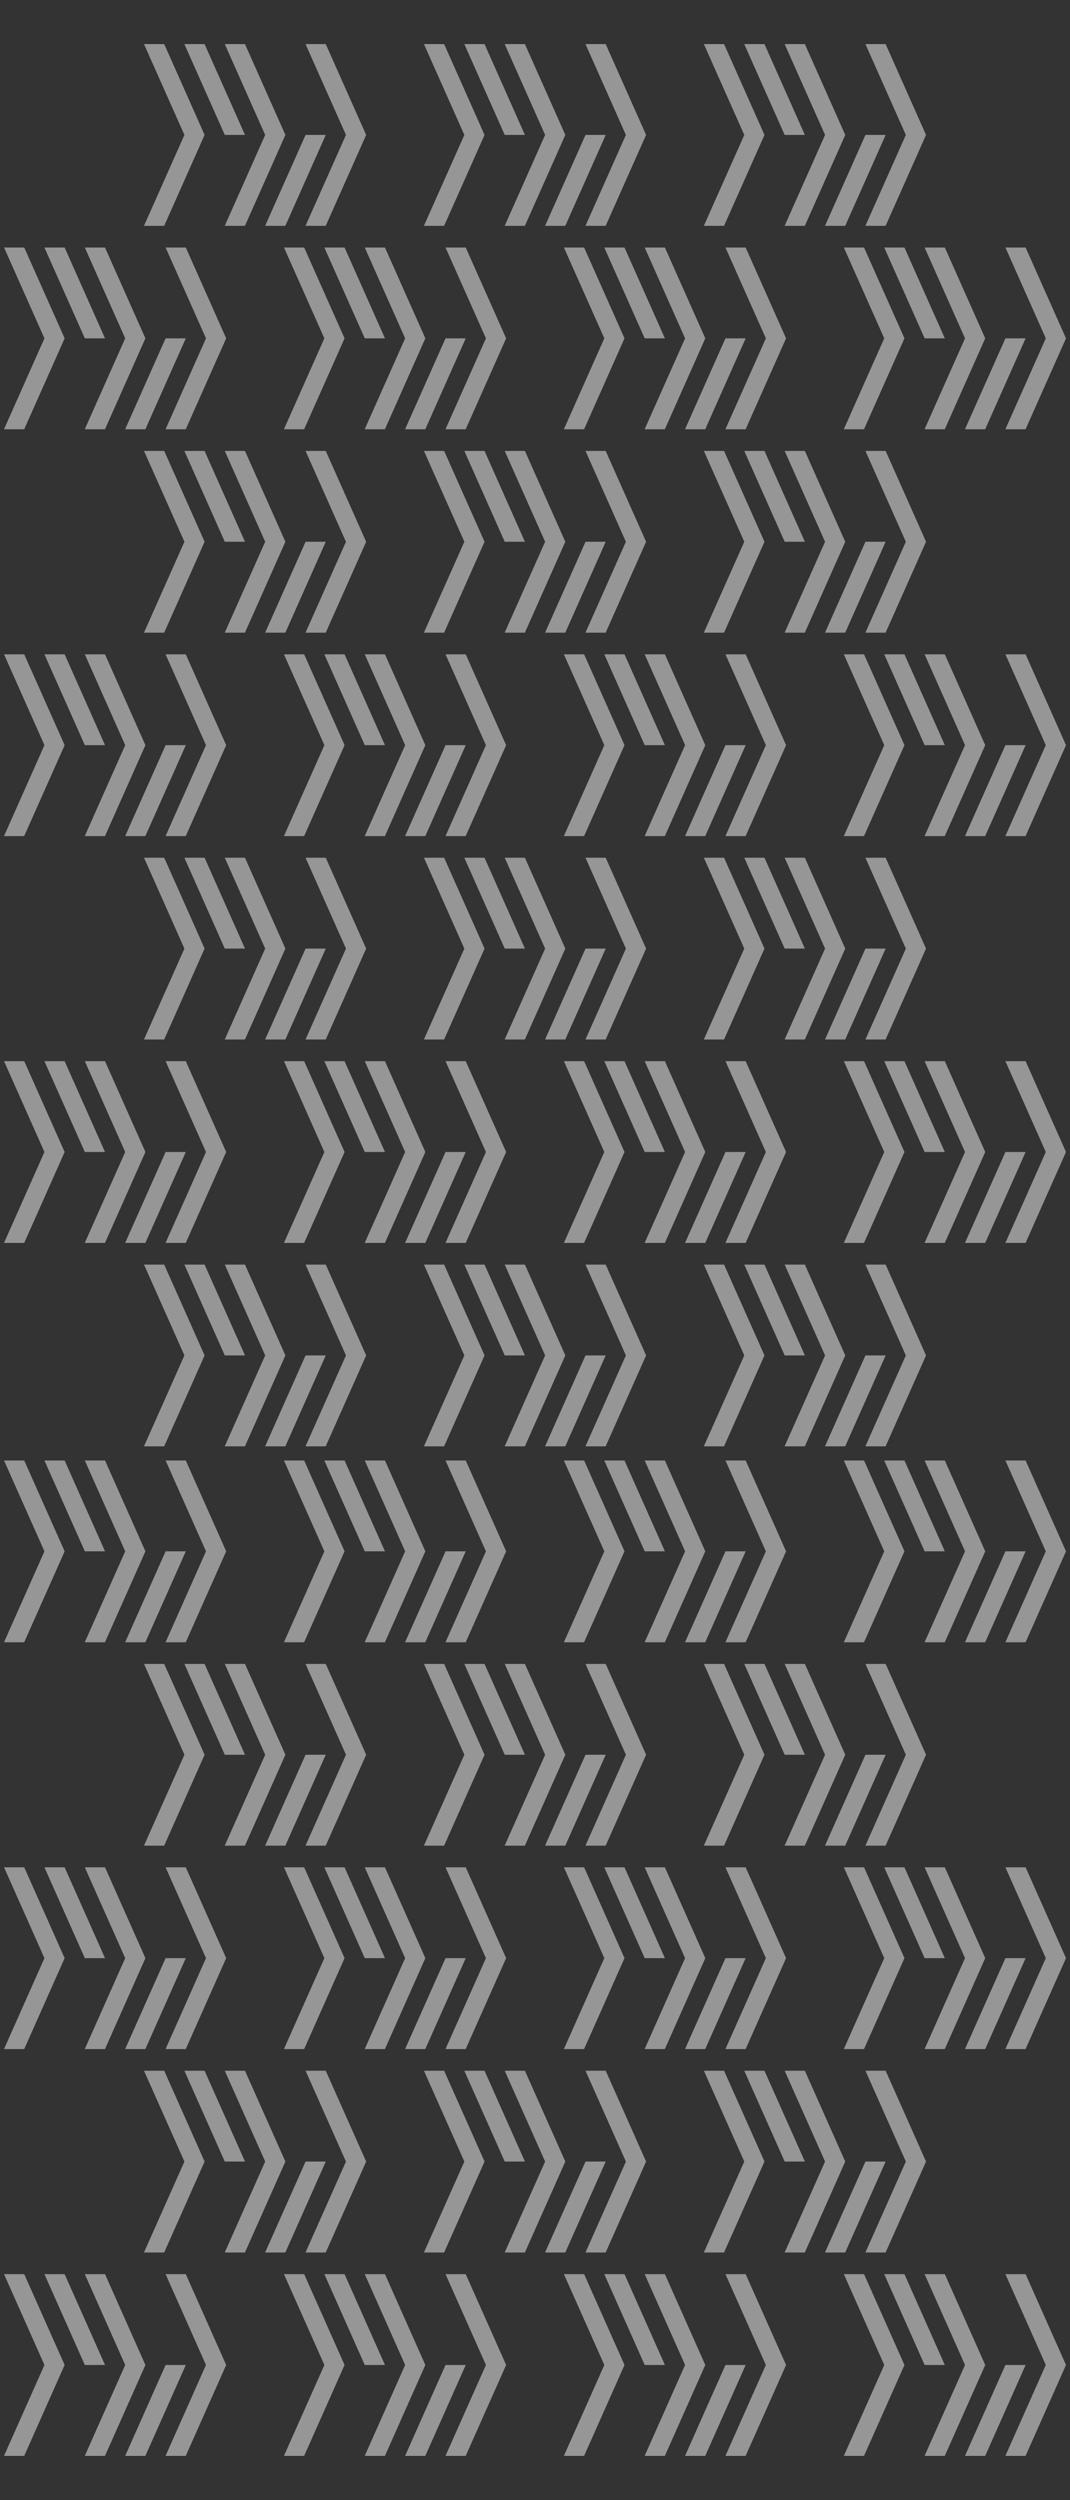 <?xml version="1.0" encoding="UTF-8"?>
<svg id="Layer_1" xmlns="http://www.w3.org/2000/svg" version="1.1" viewBox="0 0 587 1371">
  <rect x="0" y="0" width="587" height="1371" fill="#333333" stroke="none"/>
  <!-- Generator: Adobe Illustrator 29.5.0, SVG Export Plug-In . SVG Version: 2.1.0 Build 137)  -->
  <defs>
    <style>
      .st0 {
        fill: #ebebeb;
      }

      .st1 {
        opacity: .54;
      }
    </style>
  </defs>
  <g id="_x3C_Grid_Repeat_x3E_">
    <g class="st1">
      <polygon class="st0" points="112.24 24.19 101.17 24.19 101.17 24.2 106.7 36.65 112.24 49.1 117.78 61.55 123.32 74 134.4 74 123.32 49.09 117.78 36.65 112.24 24.19 112.24 24.19"/>
      <polygon class="st0" points="178.71 24.19 167.64 24.19 167.63 24.19 173.17 36.65 178.71 49.09 189.79 74 184.25 86.45 178.71 98.9 173.17 111.35 167.63 123.8 167.66 123.85 178.69 123.85 178.71 123.8 184.25 111.35 189.79 98.9 195.33 86.45 200.87 74 195.33 61.55 189.79 49.1 184.25 36.65 178.71 24.2 178.71 24.19"/>
      <polygon class="st0" points="178.71 74 167.63 74 162.1 86.45 156.55 98.9 156.55 98.9 151.02 111.35 145.48 123.8 145.5 123.85 156.53 123.85 156.56 123.8 156.56 123.8 162.1 111.35 167.63 98.9 167.63 98.9 173.17 86.45 173.17 86.45 178.71 74"/>
      <polygon class="st0" points="134.4 24.19 123.33 24.19 123.32 24.2 128.86 36.65 134.4 49.1 139.94 61.55 145.48 74 139.94 86.45 134.4 98.9 128.86 111.35 123.32 123.8 123.35 123.85 134.38 123.85 134.4 123.8 134.4 123.8 139.94 111.35 145.48 98.9 151.02 86.45 151.02 86.45 156.56 74 151.02 61.55 145.48 49.09 139.94 36.65 134.4 24.19 134.4 24.19 134.4 24.19"/>
      <polygon class="st0" points="90.08 24.19 79 24.19 84.55 36.65 90.09 49.1 95.63 61.55 101.17 74 95.63 86.45 90.09 98.9 84.55 111.35 78.99 123.85 90.06 123.85 90.09 123.8 95.63 111.35 101.17 98.9 106.7 86.45 112.24 74 112.24 74 101.17 49.09 95.63 36.65 90.09 24.19 90.08 24.19"/>
    </g>
  </g>
  <g id="_x3C_Grid_Repeat_x3E_1" data-name="_x3C_Grid_Repeat_x3E_">
    <g class="st1">
      <polygon class="st0" points="265.81 24.19 254.74 24.19 254.74 24.2 260.28 36.65 265.82 49.1 271.36 61.55 276.89 74 287.97 74 276.89 49.09 271.36 36.65 265.82 24.19 265.81 24.19"/>
      <polygon class="st0" points="332.28 24.19 321.21 24.19 321.21 24.19 326.75 36.65 332.29 49.09 343.36 74 337.82 86.45 332.29 98.9 326.75 111.35 321.21 123.8 321.23 123.85 332.26 123.85 332.29 123.8 337.82 111.35 343.36 98.9 348.9 86.45 354.44 74 348.9 61.55 343.36 49.1 337.82 36.65 332.29 24.2 332.28 24.19"/>
      <polygon class="st0" points="332.29 74 321.21 74 315.67 86.45 310.13 98.9 310.13 98.9 304.59 111.35 299.05 123.8 299.08 123.85 310.11 123.85 310.13 123.8 310.13 123.8 315.67 111.35 321.21 98.9 321.21 98.9 326.75 86.45 326.75 86.45 332.29 74"/>
      <polygon class="st0" points="287.97 24.19 276.9 24.19 276.89 24.2 282.43 36.65 287.97 49.1 293.51 61.55 299.05 74 293.51 86.45 287.97 98.9 282.43 111.35 276.89 123.8 276.92 123.85 287.95 123.85 287.97 123.8 287.97 123.8 293.51 111.35 299.05 98.9 304.59 86.45 304.59 86.45 310.13 74 304.59 61.55 299.05 49.09 293.51 36.65 287.97 24.19 287.97 24.19 287.97 24.19"/>
      <polygon class="st0" points="243.66 24.19 232.58 24.19 238.12 36.65 243.66 49.1 249.2 61.55 254.74 74 249.2 86.45 243.66 98.9 238.12 111.35 232.56 123.85 243.64 123.85 243.66 123.8 249.2 111.35 254.74 98.9 260.28 86.45 265.82 74 265.82 74 254.74 49.09 249.2 36.65 243.66 24.19 243.66 24.19"/>
    </g>
  </g>
  <g id="_x3C_Grid_Repeat_x3E_2" data-name="_x3C_Grid_Repeat_x3E_">
    <g class="st1">
      <polygon class="st0" points="419.39 24.19 408.32 24.19 408.31 24.2 413.85 36.65 419.39 49.1 424.93 61.55 430.47 74 441.55 74 430.47 49.09 424.93 36.65 419.39 24.19 419.39 24.19"/>
      <polygon class="st0" points="485.85 24.19 474.78 24.19 474.78 24.19 480.32 36.65 485.86 49.09 496.94 74 491.4 86.45 485.86 98.9 480.32 111.35 474.78 123.8 474.8 123.85 485.83 123.85 485.86 123.8 491.4 111.35 496.94 98.9 502.48 86.45 508.01 74 502.48 61.55 496.94 49.1 491.4 36.65 485.86 24.2 485.85 24.19"/>
      <polygon class="st0" points="485.86 74 474.78 74 469.24 86.45 463.7 98.9 463.7 98.9 458.16 111.35 452.62 123.8 452.65 123.85 463.68 123.85 463.7 123.8 463.7 123.8 469.24 111.35 474.78 98.9 474.78 98.9 480.32 86.45 480.32 86.45 485.86 74"/>
      <polygon class="st0" points="441.54 24.19 430.47 24.19 430.47 24.2 436.01 36.65 441.55 49.1 447.09 61.55 452.62 74 447.09 86.45 441.55 98.9 436.01 111.35 430.47 123.8 430.49 123.85 441.52 123.85 441.55 123.8 441.55 123.8 447.09 111.35 452.62 98.9 458.16 86.45 458.16 86.45 463.7 74 458.16 61.55 452.62 49.09 447.09 36.65 441.55 24.19 441.55 24.19 441.54 24.19"/>
      <polygon class="st0" points="397.23 24.19 386.15 24.19 391.69 36.65 397.23 49.1 402.77 61.55 408.31 74 402.77 86.45 397.23 98.9 391.69 111.35 386.13 123.85 397.21 123.85 397.23 123.8 402.77 111.35 408.31 98.9 413.85 86.45 419.39 74 419.39 74 408.31 49.09 402.77 36.65 397.23 24.19 397.23 24.19"/>
    </g>
  </g>
  <g id="_x3C_Grid_Repeat_x3E_3" data-name="_x3C_Grid_Repeat_x3E_">
    <g class="st1">
      <polygon class="st0" points="35.45 135.74 24.38 135.74 24.38 135.75 29.92 148.2 35.46 160.65 41 173.1 46.54 185.55 57.61 185.55 46.54 160.65 41 148.2 35.46 135.75 35.45 135.74"/>
      <polygon class="st0" points="101.92 135.74 90.85 135.74 90.85 135.75 96.39 148.2 101.93 160.65 113 185.55 107.46 198 101.93 210.45 96.39 222.9 90.85 235.35 90.87 235.41 101.9 235.41 101.93 235.35 107.46 222.9 113 210.45 118.54 198 124.08 185.55 118.54 173.1 113 160.65 107.46 148.2 101.93 135.75 101.92 135.74"/>
      <polygon class="st0" points="101.93 185.55 90.85 185.55 85.31 198 79.77 210.45 79.77 210.45 74.23 222.9 68.69 235.35 68.72 235.41 79.75 235.41 79.77 235.35 79.77 235.35 85.31 222.9 90.85 210.45 90.85 210.45 96.39 198 96.39 198 101.93 185.55"/>
      <polygon class="st0" points="57.61 135.74 46.54 135.74 46.54 135.75 52.07 148.2 57.61 160.65 63.15 173.1 68.69 185.55 63.15 198 57.61 210.45 52.07 222.9 46.54 235.35 46.56 235.41 57.59 235.41 57.61 235.35 57.61 235.35 63.15 222.9 68.69 210.45 74.23 198 74.23 198 79.77 185.55 74.23 173.1 68.69 160.65 63.15 148.2 57.61 135.75 57.61 135.74 57.61 135.74"/>
      <polygon class="st0" points="13.3 135.74 2.22 135.74 7.76 148.2 13.3 160.65 18.84 173.1 24.38 185.55 18.84 198 13.3 210.45 7.76 222.9 2.2 235.41 13.28 235.41 13.3 235.35 18.84 222.9 24.38 210.45 29.92 198 35.46 185.55 35.46 185.55 24.38 160.65 18.84 148.2 13.3 135.75 13.3 135.74"/>
    </g>
  </g>
  <g id="_x3C_Grid_Repeat_x3E_4" data-name="_x3C_Grid_Repeat_x3E_">
    <g class="st1">
      <polygon class="st0" points="189.03 135.74 177.96 135.74 177.95 135.75 183.49 148.2 189.03 160.65 194.57 173.1 200.11 185.55 211.19 185.55 200.11 160.65 194.57 148.2 189.03 135.75 189.03 135.74"/>
      <polygon class="st0" points="255.49 135.74 244.43 135.74 244.42 135.75 249.96 148.2 255.5 160.65 266.58 185.55 261.04 198 255.5 210.45 249.96 222.9 244.42 235.35 244.44 235.41 255.47 235.41 255.5 235.35 261.04 222.9 266.58 210.45 272.12 198 277.66 185.55 272.12 173.1 266.58 160.65 261.04 148.2 255.5 135.75 255.49 135.74"/>
      <polygon class="st0" points="255.5 185.55 244.42 185.55 238.88 198 233.34 210.45 233.34 210.45 227.8 222.9 222.26 235.35 222.29 235.41 233.32 235.41 233.34 235.35 233.34 235.35 238.88 222.9 244.42 210.45 244.42 210.45 249.96 198 249.96 198 255.5 185.55"/>
      <polygon class="st0" points="211.18 135.74 200.11 135.74 200.11 135.75 205.65 148.2 211.19 160.65 216.73 173.1 222.26 185.55 216.73 198 211.19 210.45 205.65 222.9 200.11 235.35 200.13 235.41 211.16 235.41 211.19 235.35 211.19 235.35 216.73 222.9 222.26 210.45 227.8 198 227.8 198 233.34 185.55 227.8 173.1 222.26 160.65 216.73 148.2 211.19 135.75 211.19 135.74 211.18 135.74"/>
      <polygon class="st0" points="166.87 135.74 155.79 135.74 161.33 148.2 166.87 160.65 172.41 173.1 177.95 185.55 172.41 198 166.87 210.45 161.33 222.9 155.77 235.41 166.85 235.41 166.87 235.35 172.41 222.9 177.95 210.45 183.49 198 189.03 185.55 189.03 185.55 177.95 160.65 172.41 148.2 166.87 135.75 166.87 135.74"/>
    </g>
  </g>
  <g id="_x3C_Grid_Repeat_x3E_5" data-name="_x3C_Grid_Repeat_x3E_">
    <g class="st1">
      <polygon class="st0" points="342.6 135.74 331.53 135.74 331.53 135.75 337.06 148.2 342.6 160.65 348.14 173.1 353.68 185.55 364.76 185.55 353.68 160.65 348.14 148.2 342.6 135.75 342.6 135.74"/>
      <polygon class="st0" points="409.07 135.74 398 135.74 397.99 135.75 403.53 148.2 409.07 160.65 420.15 185.55 414.61 198 409.07 210.45 403.53 222.9 397.99 235.35 398.02 235.41 409.05 235.41 409.07 235.35 414.61 222.9 420.15 210.45 425.69 198 431.23 185.55 425.69 173.1 420.15 160.65 414.61 148.2 409.07 135.75 409.07 135.74"/>
      <polygon class="st0" points="409.07 185.55 397.99 185.55 392.45 198 386.91 210.45 386.91 210.45 381.38 222.9 375.84 235.35 375.86 235.41 386.89 235.41 386.92 235.35 386.92 235.35 392.45 222.9 397.99 210.45 397.99 210.45 403.53 198 403.53 198 409.07 185.55"/>
      <polygon class="st0" points="364.76 135.74 353.69 135.74 353.68 135.75 359.22 148.2 364.76 160.65 370.3 173.1 375.84 185.55 370.3 198 364.76 210.45 359.22 222.9 353.68 235.35 353.71 235.41 364.74 235.41 364.76 235.35 364.76 235.35 370.3 222.9 375.84 210.45 381.38 198 381.38 198 386.92 185.55 381.38 173.1 375.84 160.65 370.3 148.2 364.76 135.75 364.76 135.74 364.76 135.74"/>
      <polygon class="st0" points="320.44 135.74 309.36 135.74 314.91 148.2 320.45 160.65 325.99 173.1 331.53 185.55 325.99 198 320.45 210.45 314.91 222.9 309.34 235.41 320.42 235.41 320.45 235.35 325.99 222.9 331.53 210.45 337.06 198 342.6 185.55 342.6 185.55 331.53 160.65 325.99 148.2 320.45 135.75 320.44 135.74"/>
    </g>
  </g>
  <g id="_x3C_Grid_Repeat_x3E_6" data-name="_x3C_Grid_Repeat_x3E_">
    <g class="st1">
      <polygon class="st0" points="496.17 135.74 485.1 135.74 485.1 135.75 490.64 148.2 496.18 160.65 501.72 173.1 507.25 185.55 518.33 185.55 507.25 160.65 501.72 148.2 496.18 135.75 496.17 135.74"/>
      <polygon class="st0" points="562.64 135.74 551.57 135.74 551.57 135.75 557.11 148.2 562.65 160.65 573.72 185.55 568.18 198 562.65 210.45 557.11 222.9 551.57 235.35 551.59 235.41 562.62 235.41 562.65 235.35 568.18 222.9 573.72 210.45 579.26 198 584.8 185.55 579.26 173.1 573.72 160.65 568.18 148.2 562.65 135.75 562.64 135.74"/>
      <polygon class="st0" points="562.65 185.55 551.57 185.55 546.03 198 540.49 210.45 540.49 210.45 534.95 222.9 529.41 235.35 529.44 235.41 540.46 235.41 540.49 235.35 540.49 235.35 546.03 222.9 551.57 210.45 551.57 210.45 557.11 198 557.11 198 562.65 185.55"/>
      <polygon class="st0" points="518.33 135.74 507.26 135.74 507.25 135.75 512.79 148.2 518.33 160.65 523.87 173.1 529.41 185.55 523.87 198 518.33 210.45 512.79 222.9 507.25 235.35 507.28 235.41 518.31 235.41 518.33 235.35 518.33 235.35 523.87 222.9 529.41 210.45 534.95 198 534.95 198 540.49 185.55 534.95 173.1 529.41 160.65 523.87 148.2 518.33 135.75 518.33 135.74 518.33 135.74"/>
      <polygon class="st0" points="474.02 135.74 462.94 135.74 468.48 148.2 474.02 160.65 479.56 173.1 485.1 185.55 479.56 198 474.02 210.45 468.48 222.9 462.92 235.41 474 235.41 474.02 235.35 479.56 222.9 485.1 210.45 490.64 198 496.18 185.55 496.18 185.55 485.1 160.65 479.56 148.2 474.02 135.75 474.02 135.74"/>
    </g>
  </g>
  <g id="_x3C_Grid_Repeat_x3E_7" data-name="_x3C_Grid_Repeat_x3E_">
    <g class="st1">
      <polygon class="st0" points="112.24 247.29 101.17 247.29 101.17 247.3 106.7 259.75 112.24 272.2 117.78 284.65 123.32 297.1 134.4 297.1 123.32 272.2 117.78 259.75 112.24 247.3 112.24 247.29"/>
      <polygon class="st0" points="178.71 247.29 167.64 247.29 167.63 247.3 173.17 259.75 178.71 272.2 189.79 297.1 184.25 309.55 178.71 322 173.17 334.45 167.63 346.9 167.66 346.96 178.69 346.96 178.71 346.9 184.25 334.45 189.79 322 195.33 309.55 200.87 297.1 195.33 284.65 189.79 272.2 184.25 259.75 178.71 247.3 178.71 247.29"/>
      <polygon class="st0" points="178.71 297.1 167.63 297.1 162.1 309.55 156.55 322 156.55 322 151.02 334.45 145.48 346.9 145.5 346.96 156.53 346.96 156.56 346.91 156.56 346.9 162.1 334.45 167.63 322 167.63 322 173.17 309.55 173.17 309.55 178.71 297.1"/>
      <polygon class="st0" points="134.4 247.29 123.33 247.29 123.32 247.3 128.86 259.75 134.4 272.2 139.94 284.65 145.48 297.1 139.94 309.55 134.4 322 128.86 334.45 123.32 346.9 123.35 346.96 134.38 346.96 134.4 346.91 134.4 346.9 139.94 334.45 145.48 322 151.02 309.55 151.02 309.55 156.56 297.1 151.02 284.65 145.48 272.2 139.94 259.75 134.4 247.3 134.4 247.3 134.4 247.29"/>
      <polygon class="st0" points="90.08 247.29 79 247.29 84.55 259.75 90.09 272.2 95.63 284.65 101.17 297.1 95.63 309.55 90.09 322 84.55 334.45 78.99 346.96 90.06 346.96 90.09 346.91 95.63 334.45 101.17 322 106.7 309.55 112.24 297.1 112.24 297.1 101.17 272.2 95.63 259.75 90.09 247.3 90.08 247.29"/>
    </g>
  </g>
  <g id="_x3C_Grid_Repeat_x3E_8" data-name="_x3C_Grid_Repeat_x3E_">
    <g class="st1">
      <polygon class="st0" points="265.81 247.29 254.74 247.29 254.74 247.3 260.28 259.75 265.82 272.2 271.36 284.65 276.89 297.1 287.97 297.1 276.89 272.2 271.36 259.75 265.82 247.3 265.81 247.29"/>
      <polygon class="st0" points="332.28 247.29 321.21 247.29 321.21 247.3 326.75 259.75 332.29 272.2 343.36 297.1 337.82 309.55 332.29 322 326.75 334.45 321.21 346.9 321.23 346.96 332.26 346.96 332.29 346.9 337.82 334.45 343.36 322 348.9 309.55 354.44 297.1 348.9 284.65 343.36 272.2 337.82 259.75 332.29 247.3 332.28 247.29"/>
      <polygon class="st0" points="332.29 297.1 321.21 297.1 315.67 309.55 310.13 322 310.13 322 304.59 334.45 299.05 346.9 299.08 346.96 310.11 346.96 310.13 346.91 310.13 346.9 315.67 334.45 321.21 322 321.21 322 326.75 309.55 326.75 309.55 332.29 297.1"/>
      <polygon class="st0" points="287.97 247.29 276.9 247.29 276.89 247.3 282.43 259.75 287.97 272.2 293.51 284.65 299.05 297.1 293.51 309.55 287.97 322 282.43 334.45 276.89 346.9 276.92 346.96 287.95 346.96 287.97 346.91 287.97 346.9 293.51 334.45 299.05 322 304.59 309.55 304.59 309.55 310.13 297.1 304.59 284.65 299.05 272.2 293.51 259.75 287.97 247.3 287.97 247.3 287.97 247.29"/>
      <polygon class="st0" points="243.66 247.29 232.58 247.29 238.12 259.75 243.66 272.2 249.2 284.65 254.74 297.1 249.2 309.55 243.66 322 238.12 334.45 232.56 346.96 243.64 346.96 243.66 346.91 249.2 334.45 254.74 322 260.28 309.55 265.82 297.1 265.82 297.1 254.74 272.2 249.2 259.75 243.66 247.3 243.66 247.29"/>
    </g>
  </g>
  <g id="_x3C_Grid_Repeat_x3E_9" data-name="_x3C_Grid_Repeat_x3E_">
    <g class="st1">
      <polygon class="st0" points="419.39 247.29 408.32 247.29 408.31 247.3 413.85 259.75 419.39 272.2 424.93 284.65 430.47 297.1 441.55 297.1 430.47 272.2 424.93 259.75 419.39 247.3 419.39 247.29"/>
      <polygon class="st0" points="485.85 247.29 474.78 247.29 474.78 247.3 480.32 259.75 485.86 272.2 496.94 297.1 491.4 309.55 485.86 322 480.32 334.45 474.78 346.9 474.8 346.96 485.83 346.96 485.86 346.9 491.4 334.45 496.94 322 502.48 309.55 508.01 297.1 502.48 284.65 496.94 272.2 491.4 259.75 485.86 247.3 485.85 247.29"/>
      <polygon class="st0" points="485.86 297.1 474.78 297.1 469.24 309.55 463.7 322 463.7 322 458.16 334.45 452.62 346.9 452.65 346.96 463.68 346.96 463.7 346.91 463.7 346.9 469.24 334.45 474.78 322 474.78 322 480.32 309.55 480.32 309.55 485.86 297.1"/>
      <polygon class="st0" points="441.54 247.29 430.47 247.29 430.47 247.3 436.01 259.75 441.55 272.2 447.09 284.65 452.62 297.1 447.09 309.55 441.55 322 436.01 334.45 430.47 346.9 430.49 346.96 441.52 346.96 441.55 346.91 441.55 346.9 447.09 334.45 452.62 322 458.16 309.55 458.16 309.55 463.7 297.1 458.16 284.65 452.62 272.2 447.09 259.75 441.55 247.3 441.55 247.3 441.54 247.29"/>
      <polygon class="st0" points="397.23 247.29 386.15 247.29 391.69 259.75 397.23 272.2 402.77 284.65 408.31 297.1 402.77 309.55 397.23 322 391.69 334.45 386.13 346.96 397.21 346.96 397.23 346.91 402.77 334.45 408.31 322 413.85 309.55 419.39 297.1 419.39 297.1 408.31 272.2 402.77 259.75 397.23 247.3 397.23 247.29"/>
    </g>
  </g>
  <g id="_x3C_Grid_Repeat_x3E_10" data-name="_x3C_Grid_Repeat_x3E_">
    <g class="st1">
      <polygon class="st0" points="35.45 358.84 24.38 358.84 24.38 358.85 29.92 371.3 35.46 383.75 41 396.2 46.54 408.65 57.61 408.65 46.54 383.75 41 371.3 35.46 358.85 35.45 358.84"/>
      <polygon class="st0" points="101.92 358.84 90.85 358.84 90.85 358.85 96.39 371.3 101.93 383.75 113 408.65 107.46 421.11 101.93 433.56 96.39 446.01 90.85 458.46 90.87 458.51 101.9 458.51 101.93 458.46 107.46 446.01 113 433.55 118.54 421.11 124.08 408.65 118.54 396.2 113 383.75 107.46 371.3 101.93 358.85 101.92 358.84"/>
      <polygon class="st0" points="101.93 408.65 90.85 408.65 85.31 421.1 79.77 433.55 79.77 433.56 74.23 446.01 68.69 458.46 68.72 458.51 79.75 458.51 79.77 458.46 79.77 458.46 85.31 446.01 90.85 433.56 90.85 433.55 96.39 421.11 96.39 421.11 101.93 408.65"/>
      <polygon class="st0" points="57.61 358.84 46.54 358.84 46.54 358.85 52.07 371.3 57.61 383.75 63.15 396.2 68.69 408.65 63.15 421.11 57.61 433.55 52.07 446.01 46.54 458.46 46.56 458.51 57.59 458.51 57.61 458.46 57.61 458.46 63.15 446.01 68.69 433.56 74.23 421.11 74.23 421.11 79.77 408.65 74.23 396.2 68.69 383.75 63.15 371.3 57.61 358.85 57.61 358.85 57.61 358.84"/>
      <polygon class="st0" points="13.3 358.84 2.22 358.84 7.76 371.3 13.3 383.75 18.84 396.2 24.38 408.65 18.84 421.11 13.3 433.55 7.76 446.01 2.2 458.51 13.28 458.51 13.3 458.46 18.84 446.01 24.38 433.56 29.92 421.11 35.46 408.66 35.46 408.65 24.38 383.75 18.84 371.3 13.3 358.85 13.3 358.84"/>
    </g>
  </g>
  <g id="_x3C_Grid_Repeat_x3E_11" data-name="_x3C_Grid_Repeat_x3E_">
    <g class="st1">
      <polygon class="st0" points="189.03 358.84 177.96 358.84 177.95 358.85 183.49 371.3 189.03 383.75 194.57 396.2 200.11 408.65 211.19 408.65 200.11 383.75 194.57 371.3 189.03 358.85 189.03 358.84"/>
      <polygon class="st0" points="255.49 358.84 244.43 358.84 244.42 358.85 249.96 371.3 255.5 383.75 266.58 408.65 261.04 421.11 255.5 433.56 249.96 446.01 244.42 458.46 244.44 458.51 255.47 458.51 255.5 458.46 261.04 446.01 266.58 433.55 272.12 421.11 277.66 408.65 272.12 396.2 266.58 383.75 261.04 371.3 255.5 358.85 255.49 358.84"/>
      <polygon class="st0" points="255.5 408.65 244.42 408.65 238.88 421.1 233.34 433.55 233.34 433.56 227.8 446.01 222.26 458.46 222.29 458.51 233.32 458.51 233.34 458.46 233.34 458.46 238.88 446.01 244.42 433.56 244.42 433.55 249.96 421.11 249.96 421.11 255.5 408.65"/>
      <polygon class="st0" points="211.18 358.84 200.11 358.84 200.11 358.85 205.65 371.3 211.19 383.75 216.73 396.2 222.26 408.65 216.73 421.11 211.19 433.55 205.65 446.01 200.11 458.46 200.13 458.51 211.16 458.51 211.19 458.46 211.19 458.46 216.73 446.01 222.26 433.56 227.8 421.11 227.8 421.11 233.34 408.65 227.8 396.2 222.26 383.75 216.73 371.3 211.19 358.85 211.19 358.85 211.18 358.84"/>
      <polygon class="st0" points="166.87 358.84 155.79 358.84 161.33 371.3 166.87 383.75 172.41 396.2 177.95 408.65 172.41 421.11 166.87 433.55 161.33 446.01 155.77 458.51 166.85 458.51 166.87 458.46 172.41 446.01 177.95 433.56 183.49 421.11 189.03 408.66 189.03 408.65 177.95 383.75 172.41 371.3 166.87 358.85 166.87 358.84"/>
    </g>
  </g>
  <g id="_x3C_Grid_Repeat_x3E_12" data-name="_x3C_Grid_Repeat_x3E_">
    <g class="st1">
      <polygon class="st0" points="342.6 358.84 331.53 358.84 331.53 358.85 337.06 371.3 342.6 383.75 348.14 396.2 353.68 408.65 364.76 408.65 353.68 383.75 348.14 371.3 342.6 358.85 342.6 358.84"/>
      <polygon class="st0" points="409.07 358.84 398 358.84 397.99 358.85 403.53 371.3 409.07 383.75 420.15 408.65 414.61 421.11 409.07 433.56 403.53 446.01 397.99 458.46 398.02 458.51 409.05 458.51 409.07 458.46 414.61 446.01 420.15 433.55 425.69 421.11 431.23 408.65 425.69 396.2 420.15 383.75 414.61 371.3 409.07 358.85 409.07 358.84"/>
      <polygon class="st0" points="409.07 408.65 397.99 408.65 392.45 421.1 386.91 433.55 386.91 433.56 381.38 446.01 375.84 458.46 375.86 458.51 386.89 458.51 386.92 458.46 386.92 458.46 392.45 446.01 397.99 433.56 397.99 433.55 403.53 421.11 403.53 421.11 409.07 408.65"/>
      <polygon class="st0" points="364.76 358.84 353.69 358.84 353.68 358.85 359.22 371.3 364.76 383.75 370.3 396.2 375.84 408.65 370.3 421.11 364.76 433.55 359.22 446.01 353.68 458.46 353.71 458.51 364.74 458.51 364.76 458.46 364.76 458.46 370.3 446.01 375.84 433.56 381.38 421.11 381.38 421.11 386.92 408.65 381.38 396.2 375.84 383.75 370.3 371.3 364.76 358.85 364.76 358.85 364.76 358.84"/>
      <polygon class="st0" points="320.44 358.84 309.36 358.84 314.91 371.3 320.45 383.75 325.99 396.2 331.53 408.65 325.99 421.11 320.45 433.55 314.91 446.01 309.34 458.51 320.42 458.51 320.45 458.46 325.99 446.01 331.53 433.56 337.06 421.11 342.6 408.66 342.6 408.65 331.53 383.75 325.99 371.3 320.45 358.85 320.44 358.84"/>
    </g>
  </g>
  <g id="_x3C_Grid_Repeat_x3E_13" data-name="_x3C_Grid_Repeat_x3E_">
    <g class="st1">
      <polygon class="st0" points="496.17 358.84 485.1 358.84 485.1 358.85 490.64 371.3 496.18 383.75 501.72 396.2 507.25 408.65 518.33 408.65 507.25 383.75 501.72 371.3 496.18 358.85 496.17 358.84"/>
      <polygon class="st0" points="562.64 358.84 551.57 358.84 551.57 358.85 557.11 371.3 562.65 383.75 573.72 408.65 568.18 421.11 562.65 433.56 557.11 446.01 551.57 458.46 551.59 458.51 562.62 458.51 562.65 458.46 568.18 446.01 573.72 433.55 579.26 421.11 584.8 408.65 579.26 396.2 573.72 383.75 568.18 371.3 562.65 358.85 562.64 358.84"/>
      <polygon class="st0" points="562.65 408.65 551.57 408.65 546.03 421.1 540.49 433.55 540.49 433.56 534.95 446.01 529.41 458.46 529.44 458.51 540.46 458.51 540.49 458.46 540.49 458.46 546.03 446.01 551.57 433.56 551.57 433.55 557.11 421.11 557.11 421.11 562.65 408.65"/>
      <polygon class="st0" points="518.33 358.84 507.26 358.84 507.25 358.85 512.79 371.3 518.33 383.75 523.87 396.2 529.41 408.65 523.87 421.11 518.33 433.55 512.79 446.01 507.25 458.46 507.28 458.51 518.31 458.51 518.33 458.46 518.33 458.46 523.87 446.01 529.41 433.56 534.95 421.11 534.95 421.11 540.49 408.65 534.95 396.2 529.41 383.75 523.87 371.3 518.33 358.85 518.33 358.85 518.33 358.84"/>
      <polygon class="st0" points="474.02 358.84 462.94 358.84 468.48 371.3 474.02 383.75 479.56 396.2 485.1 408.65 479.56 421.11 474.02 433.55 468.48 446.01 462.92 458.51 474 458.51 474.02 458.46 479.56 446.01 485.1 433.56 490.64 421.11 496.18 408.66 496.18 408.65 485.1 383.75 479.56 371.3 474.02 358.85 474.02 358.84"/>
    </g>
  </g>
  <g id="_x3C_Grid_Repeat_x3E_14" data-name="_x3C_Grid_Repeat_x3E_">
    <g class="st1">
      <polygon class="st0" points="112.24 470.39 101.17 470.39 101.17 470.4 106.7 482.85 112.24 495.31 117.78 507.76 123.32 520.21 134.4 520.21 123.32 495.3 117.78 482.85 112.24 470.4 112.24 470.39"/>
      <polygon class="st0" points="178.71 470.39 167.64 470.39 167.63 470.4 173.17 482.85 178.71 495.3 189.79 520.21 184.25 532.66 178.71 545.11 173.17 557.56 167.63 570.01 167.66 570.06 178.69 570.06 178.71 570.01 184.25 557.56 189.79 545.11 195.33 532.66 200.87 520.21 195.33 507.76 189.79 495.31 184.25 482.85 178.71 470.4 178.71 470.39"/>
      <polygon class="st0" points="178.71 520.21 167.63 520.21 162.1 532.66 156.55 545.11 156.55 545.11 151.02 557.56 145.48 570.01 145.5 570.06 156.53 570.06 156.56 570.01 156.56 570.01 162.1 557.56 167.63 545.11 167.63 545.11 173.17 532.66 173.17 532.66 178.71 520.21"/>
      <polygon class="st0" points="134.4 470.39 123.33 470.39 123.32 470.4 128.86 482.85 134.4 495.31 139.94 507.76 145.48 520.21 139.94 532.66 134.4 545.11 128.86 557.56 123.32 570.01 123.35 570.06 134.38 570.06 134.4 570.01 134.4 570.01 139.94 557.56 145.48 545.11 151.02 532.66 151.02 532.66 156.56 520.21 151.02 507.76 145.48 495.3 139.94 482.85 134.4 470.4 134.4 470.4 134.4 470.39"/>
      <polygon class="st0" points="90.08 470.39 79 470.39 84.55 482.85 90.09 495.31 95.63 507.76 101.17 520.21 95.63 532.66 90.09 545.11 84.55 557.56 78.99 570.06 90.06 570.06 90.09 570.01 95.63 557.56 101.17 545.11 106.7 532.66 112.24 520.21 112.24 520.21 101.17 495.3 95.63 482.85 90.09 470.4 90.08 470.39"/>
    </g>
  </g>
  <g id="_x3C_Grid_Repeat_x3E_15" data-name="_x3C_Grid_Repeat_x3E_">
    <g class="st1">
      <polygon class="st0" points="265.81 470.39 254.74 470.39 254.74 470.4 260.28 482.85 265.82 495.31 271.36 507.76 276.89 520.21 287.97 520.21 276.89 495.3 271.36 482.85 265.82 470.4 265.81 470.39"/>
      <polygon class="st0" points="332.28 470.39 321.21 470.39 321.21 470.4 326.75 482.85 332.29 495.3 343.36 520.21 337.82 532.66 332.29 545.11 326.75 557.56 321.21 570.01 321.23 570.06 332.26 570.06 332.29 570.01 337.82 557.56 343.36 545.11 348.9 532.66 354.44 520.21 348.9 507.76 343.36 495.31 337.82 482.85 332.29 470.4 332.28 470.39"/>
      <polygon class="st0" points="332.29 520.21 321.21 520.21 315.67 532.66 310.13 545.11 310.13 545.11 304.59 557.56 299.05 570.01 299.08 570.06 310.11 570.06 310.13 570.01 310.13 570.01 315.67 557.56 321.21 545.11 321.21 545.11 326.75 532.66 326.75 532.66 332.29 520.21"/>
      <polygon class="st0" points="287.97 470.39 276.9 470.39 276.89 470.4 282.43 482.85 287.97 495.31 293.51 507.76 299.05 520.21 293.51 532.66 287.97 545.11 282.43 557.56 276.89 570.01 276.92 570.06 287.95 570.06 287.97 570.01 287.97 570.01 293.51 557.56 299.05 545.11 304.59 532.66 304.59 532.66 310.13 520.21 304.59 507.76 299.05 495.3 293.51 482.85 287.97 470.4 287.97 470.4 287.97 470.39"/>
      <polygon class="st0" points="243.66 470.39 232.58 470.39 238.12 482.85 243.66 495.31 249.2 507.76 254.74 520.21 249.2 532.66 243.66 545.11 238.12 557.56 232.56 570.06 243.64 570.06 243.66 570.01 249.2 557.56 254.74 545.11 260.28 532.66 265.82 520.21 265.82 520.21 254.74 495.3 249.2 482.85 243.66 470.4 243.66 470.39"/>
    </g>
  </g>
  <g id="_x3C_Grid_Repeat_x3E_16" data-name="_x3C_Grid_Repeat_x3E_">
    <g class="st1">
      <polygon class="st0" points="419.39 470.39 408.32 470.39 408.31 470.4 413.85 482.85 419.39 495.31 424.93 507.76 430.47 520.21 441.55 520.21 430.47 495.3 424.93 482.85 419.39 470.4 419.39 470.39"/>
      <polygon class="st0" points="485.85 470.39 474.78 470.39 474.78 470.4 480.32 482.85 485.86 495.3 496.94 520.21 491.4 532.66 485.86 545.11 480.32 557.56 474.78 570.01 474.8 570.06 485.83 570.06 485.86 570.01 491.4 557.56 496.94 545.11 502.48 532.66 508.01 520.21 502.48 507.76 496.94 495.31 491.4 482.85 485.86 470.4 485.85 470.39"/>
      <polygon class="st0" points="485.86 520.21 474.78 520.21 469.24 532.66 463.7 545.11 463.7 545.11 458.16 557.56 452.62 570.01 452.65 570.06 463.68 570.06 463.7 570.01 463.7 570.01 469.24 557.56 474.78 545.11 474.78 545.11 480.32 532.66 480.32 532.66 485.86 520.21"/>
      <polygon class="st0" points="441.54 470.39 430.47 470.39 430.47 470.4 436.01 482.85 441.55 495.31 447.09 507.76 452.62 520.21 447.09 532.66 441.55 545.11 436.01 557.56 430.47 570.01 430.49 570.06 441.52 570.06 441.55 570.01 441.55 570.01 447.09 557.56 452.62 545.11 458.16 532.66 458.16 532.66 463.7 520.21 458.16 507.76 452.62 495.3 447.09 482.85 441.55 470.4 441.55 470.4 441.54 470.39"/>
      <polygon class="st0" points="397.23 470.39 386.15 470.39 391.69 482.85 397.23 495.31 402.77 507.76 408.31 520.21 402.77 532.66 397.23 545.11 391.69 557.56 386.13 570.06 397.21 570.06 397.23 570.01 402.77 557.56 408.31 545.11 413.85 532.66 419.39 520.21 419.39 520.21 408.31 495.3 402.77 482.85 397.23 470.4 397.23 470.39"/>
    </g>
  </g>
  <g id="_x3C_Grid_Repeat_x3E_17" data-name="_x3C_Grid_Repeat_x3E_">
    <g class="st1">
      <polygon class="st0" points="35.45 581.95 24.38 581.95 24.38 581.96 29.92 594.41 35.46 606.86 41 619.31 46.54 631.76 57.61 631.76 46.54 606.86 41 594.41 35.46 581.96 35.45 581.95"/>
      <polygon class="st0" points="101.92 581.95 90.85 581.95 90.85 581.96 96.39 594.41 101.93 606.86 113 631.76 107.46 644.21 101.93 656.66 96.39 669.11 90.85 681.56 90.87 681.62 101.9 681.62 101.93 681.56 107.46 669.11 113 656.66 118.54 644.21 124.08 631.76 118.54 619.31 113 606.86 107.46 594.41 101.93 581.96 101.92 581.95"/>
      <polygon class="st0" points="101.93 631.76 90.85 631.76 85.31 644.21 79.77 656.66 79.77 656.66 74.23 669.11 68.69 681.56 68.72 681.62 79.75 681.62 79.77 681.56 79.77 681.56 85.31 669.11 90.85 656.66 90.85 656.66 96.39 644.21 96.39 644.21 101.93 631.76"/>
      <polygon class="st0" points="57.61 581.95 46.54 581.95 46.54 581.96 52.07 594.41 57.61 606.86 63.15 619.31 68.69 631.76 63.15 644.21 57.61 656.66 52.07 669.11 46.54 681.56 46.56 681.62 57.59 681.62 57.61 681.56 57.61 681.56 63.15 669.11 68.69 656.66 74.23 644.21 74.23 644.21 79.77 631.76 74.23 619.31 68.69 606.86 63.15 594.41 57.61 581.96 57.61 581.95 57.61 581.95"/>
      <polygon class="st0" points="13.3 581.95 2.22 581.95 7.76 594.41 13.3 606.86 18.84 619.31 24.38 631.76 18.84 644.21 13.3 656.66 7.76 669.11 2.2 681.62 13.28 681.62 13.3 681.56 18.84 669.11 24.38 656.66 29.92 644.21 35.46 631.76 35.46 631.76 24.38 606.86 18.84 594.41 13.3 581.96 13.3 581.95"/>
    </g>
  </g>
  <g id="_x3C_Grid_Repeat_x3E_18" data-name="_x3C_Grid_Repeat_x3E_">
    <g class="st1">
      <polygon class="st0" points="189.03 581.95 177.96 581.95 177.95 581.96 183.49 594.41 189.03 606.86 194.57 619.31 200.11 631.76 211.19 631.76 200.11 606.86 194.57 594.41 189.03 581.96 189.03 581.95"/>
      <polygon class="st0" points="255.49 581.95 244.43 581.95 244.42 581.96 249.96 594.41 255.5 606.86 266.58 631.76 261.04 644.21 255.5 656.66 249.96 669.11 244.42 681.56 244.44 681.62 255.47 681.62 255.5 681.56 261.04 669.11 266.58 656.66 272.12 644.21 277.66 631.76 272.12 619.31 266.58 606.86 261.04 594.41 255.5 581.96 255.49 581.95"/>
      <polygon class="st0" points="255.5 631.76 244.42 631.76 238.88 644.21 233.34 656.66 233.34 656.66 227.8 669.11 222.26 681.56 222.29 681.62 233.32 681.62 233.34 681.56 233.34 681.56 238.88 669.11 244.42 656.66 244.42 656.66 249.96 644.21 249.96 644.21 255.5 631.76"/>
      <polygon class="st0" points="211.18 581.95 200.11 581.95 200.11 581.96 205.65 594.41 211.19 606.86 216.73 619.31 222.26 631.76 216.73 644.21 211.19 656.66 205.65 669.11 200.11 681.56 200.13 681.62 211.16 681.62 211.19 681.56 211.19 681.56 216.73 669.11 222.26 656.66 227.8 644.21 227.8 644.21 233.34 631.76 227.8 619.31 222.26 606.86 216.73 594.41 211.19 581.96 211.19 581.95 211.18 581.95"/>
      <polygon class="st0" points="166.87 581.95 155.79 581.95 161.33 594.41 166.87 606.86 172.41 619.31 177.95 631.76 172.41 644.21 166.87 656.66 161.33 669.11 155.77 681.62 166.85 681.62 166.87 681.56 172.41 669.11 177.95 656.66 183.49 644.21 189.03 631.76 189.03 631.76 177.95 606.86 172.41 594.41 166.87 581.96 166.87 581.95"/>
    </g>
  </g>
  <g id="_x3C_Grid_Repeat_x3E_19" data-name="_x3C_Grid_Repeat_x3E_">
    <g class="st1">
      <polygon class="st0" points="342.6 581.95 331.53 581.95 331.53 581.96 337.06 594.41 342.6 606.86 348.14 619.31 353.68 631.76 364.76 631.76 353.68 606.86 348.14 594.41 342.6 581.96 342.6 581.95"/>
      <polygon class="st0" points="409.07 581.95 398 581.95 397.99 581.96 403.53 594.41 409.07 606.86 420.15 631.76 414.61 644.21 409.07 656.66 403.53 669.11 397.99 681.56 398.02 681.62 409.05 681.62 409.07 681.56 414.61 669.11 420.15 656.66 425.69 644.21 431.23 631.76 425.69 619.31 420.15 606.86 414.61 594.41 409.07 581.96 409.07 581.95"/>
      <polygon class="st0" points="409.07 631.76 397.99 631.76 392.45 644.21 386.91 656.66 386.91 656.66 381.38 669.11 375.84 681.56 375.86 681.62 386.89 681.62 386.92 681.56 386.92 681.56 392.45 669.11 397.99 656.66 397.99 656.66 403.53 644.21 403.53 644.21 409.07 631.76"/>
      <polygon class="st0" points="364.76 581.95 353.69 581.95 353.68 581.96 359.22 594.41 364.76 606.86 370.3 619.31 375.84 631.76 370.3 644.21 364.76 656.66 359.22 669.11 353.68 681.56 353.71 681.62 364.74 681.62 364.76 681.56 364.76 681.56 370.3 669.11 375.84 656.66 381.38 644.21 381.38 644.21 386.92 631.76 381.38 619.31 375.84 606.86 370.3 594.41 364.76 581.96 364.76 581.95 364.76 581.95"/>
      <polygon class="st0" points="320.44 581.95 309.36 581.95 314.91 594.41 320.45 606.86 325.99 619.31 331.53 631.76 325.99 644.21 320.45 656.66 314.91 669.11 309.34 681.62 320.42 681.62 320.45 681.56 325.99 669.11 331.53 656.66 337.06 644.21 342.6 631.76 342.6 631.76 331.53 606.86 325.99 594.41 320.45 581.96 320.44 581.95"/>
    </g>
  </g>
  <g id="_x3C_Grid_Repeat_x3E_20" data-name="_x3C_Grid_Repeat_x3E_">
    <g class="st1">
      <polygon class="st0" points="496.17 581.95 485.1 581.95 485.1 581.96 490.64 594.41 496.18 606.86 501.72 619.31 507.25 631.76 518.33 631.76 507.25 606.86 501.72 594.41 496.18 581.96 496.17 581.95"/>
      <polygon class="st0" points="562.64 581.95 551.57 581.95 551.57 581.96 557.11 594.41 562.65 606.86 573.72 631.76 568.18 644.21 562.65 656.66 557.11 669.11 551.57 681.56 551.59 681.62 562.62 681.62 562.65 681.56 568.18 669.11 573.72 656.66 579.26 644.21 584.8 631.76 579.26 619.31 573.72 606.86 568.18 594.41 562.65 581.96 562.64 581.95"/>
      <polygon class="st0" points="562.65 631.76 551.57 631.76 546.03 644.21 540.49 656.66 540.49 656.66 534.95 669.11 529.41 681.56 529.44 681.62 540.46 681.62 540.49 681.56 540.49 681.56 546.03 669.11 551.57 656.66 551.57 656.66 557.11 644.21 557.11 644.21 562.65 631.76"/>
      <polygon class="st0" points="518.33 581.95 507.26 581.95 507.25 581.96 512.79 594.41 518.33 606.86 523.87 619.31 529.41 631.76 523.87 644.21 518.33 656.66 512.79 669.11 507.25 681.56 507.28 681.62 518.31 681.62 518.33 681.56 518.33 681.56 523.87 669.11 529.41 656.66 534.95 644.21 534.95 644.21 540.49 631.76 534.95 619.31 529.41 606.86 523.87 594.41 518.33 581.96 518.33 581.95 518.33 581.95"/>
      <polygon class="st0" points="474.02 581.95 462.94 581.95 468.48 594.41 474.02 606.86 479.56 619.31 485.1 631.76 479.56 644.21 474.02 656.66 468.48 669.11 462.92 681.62 474 681.62 474.02 681.56 479.56 669.11 485.1 656.66 490.64 644.21 496.18 631.76 496.18 631.76 485.1 606.86 479.56 594.41 474.02 581.96 474.02 581.95"/>
    </g>
  </g>
  <g id="_x3C_Grid_Repeat_x3E_21" data-name="_x3C_Grid_Repeat_x3E_">
    <g class="st1">
      <polygon class="st0" points="112.24 693.5 101.17 693.5 101.17 693.51 106.7 705.96 112.24 718.41 117.78 730.86 123.32 743.31 134.4 743.31 123.32 718.41 117.78 705.96 112.24 693.51 112.24 693.5"/>
      <polygon class="st0" points="178.71 693.5 167.64 693.5 167.63 693.51 173.17 705.96 178.71 718.41 189.79 743.31 184.25 755.76 178.71 768.21 173.17 780.66 167.63 793.11 167.66 793.17 178.69 793.17 178.71 793.11 184.25 780.66 189.79 768.21 195.33 755.76 200.87 743.31 195.33 730.86 189.79 718.41 184.25 705.96 178.71 693.51 178.71 693.5"/>
      <polygon class="st0" points="178.71 743.31 167.63 743.31 162.1 755.76 156.55 768.21 156.55 768.21 151.02 780.66 145.48 793.11 145.5 793.17 156.53 793.17 156.56 793.12 156.56 793.11 162.1 780.66 167.63 768.21 167.63 768.21 173.17 755.76 173.17 755.76 178.71 743.31"/>
      <polygon class="st0" points="134.4 693.5 123.33 693.5 123.32 693.51 128.86 705.96 134.4 718.41 139.94 730.86 145.48 743.31 139.94 755.76 134.4 768.21 128.86 780.66 123.32 793.11 123.35 793.17 134.38 793.17 134.4 793.12 134.4 793.11 139.94 780.66 145.48 768.21 151.02 755.76 151.02 755.76 156.56 743.31 151.02 730.86 145.48 718.41 139.94 705.96 134.4 693.51 134.4 693.51 134.4 693.5"/>
      <polygon class="st0" points="90.08 693.5 79 693.5 84.55 705.96 90.09 718.41 95.63 730.86 101.17 743.31 95.63 755.76 90.09 768.21 84.55 780.66 78.99 793.17 90.06 793.17 90.09 793.11 95.63 780.66 101.17 768.21 106.7 755.76 112.24 743.31 112.24 743.31 101.17 718.41 95.63 705.96 90.09 693.51 90.08 693.5"/>
    </g>
  </g>
  <g id="_x3C_Grid_Repeat_x3E_22" data-name="_x3C_Grid_Repeat_x3E_">
    <g class="st1">
      <polygon class="st0" points="265.81 693.5 254.74 693.5 254.74 693.51 260.28 705.96 265.82 718.41 271.36 730.86 276.89 743.31 287.97 743.31 276.89 718.41 271.36 705.96 265.82 693.51 265.81 693.5"/>
      <polygon class="st0" points="332.28 693.5 321.21 693.5 321.21 693.51 326.75 705.96 332.29 718.41 343.36 743.31 337.82 755.76 332.29 768.21 326.75 780.66 321.21 793.11 321.23 793.17 332.26 793.17 332.29 793.11 337.82 780.66 343.36 768.21 348.9 755.76 354.44 743.31 348.9 730.86 343.36 718.41 337.82 705.96 332.29 693.51 332.28 693.5"/>
      <polygon class="st0" points="332.29 743.31 321.21 743.31 315.67 755.76 310.13 768.21 310.13 768.21 304.59 780.66 299.05 793.11 299.08 793.17 310.11 793.17 310.13 793.12 310.13 793.11 315.67 780.66 321.21 768.21 321.21 768.21 326.75 755.76 326.75 755.76 332.29 743.31"/>
      <polygon class="st0" points="287.97 693.5 276.9 693.5 276.89 693.51 282.43 705.96 287.97 718.41 293.51 730.86 299.05 743.31 293.51 755.76 287.97 768.21 282.43 780.66 276.89 793.11 276.92 793.17 287.95 793.17 287.97 793.12 287.97 793.11 293.51 780.66 299.05 768.21 304.59 755.76 304.59 755.76 310.13 743.31 304.59 730.86 299.05 718.41 293.51 705.96 287.97 693.51 287.97 693.51 287.97 693.5"/>
      <polygon class="st0" points="243.66 693.5 232.58 693.5 238.12 705.96 243.66 718.41 249.2 730.86 254.74 743.31 249.2 755.76 243.66 768.21 238.12 780.66 232.56 793.17 243.64 793.17 243.66 793.11 249.2 780.66 254.74 768.21 260.28 755.76 265.82 743.31 265.82 743.31 254.74 718.41 249.2 705.96 243.66 693.51 243.66 693.5"/>
    </g>
  </g>
  <g id="_x3C_Grid_Repeat_x3E_23" data-name="_x3C_Grid_Repeat_x3E_">
    <g class="st1">
      <polygon class="st0" points="419.39 693.5 408.32 693.5 408.31 693.51 413.85 705.96 419.39 718.41 424.93 730.86 430.47 743.31 441.55 743.31 430.47 718.41 424.93 705.96 419.39 693.51 419.39 693.5"/>
      <polygon class="st0" points="485.85 693.5 474.78 693.5 474.78 693.51 480.32 705.96 485.86 718.41 496.94 743.31 491.4 755.76 485.86 768.21 480.32 780.66 474.78 793.11 474.8 793.17 485.83 793.17 485.86 793.11 491.4 780.66 496.94 768.21 502.48 755.76 508.01 743.31 502.48 730.86 496.94 718.41 491.4 705.96 485.86 693.51 485.85 693.5"/>
      <polygon class="st0" points="485.86 743.31 474.78 743.31 469.24 755.76 463.7 768.21 463.7 768.21 458.16 780.66 452.62 793.11 452.65 793.17 463.68 793.17 463.7 793.12 463.7 793.11 469.24 780.66 474.78 768.21 474.78 768.21 480.32 755.76 480.32 755.76 485.86 743.31"/>
      <polygon class="st0" points="441.54 693.5 430.47 693.5 430.47 693.51 436.01 705.96 441.55 718.41 447.09 730.86 452.62 743.31 447.09 755.76 441.55 768.21 436.01 780.66 430.47 793.11 430.49 793.17 441.52 793.17 441.55 793.12 441.55 793.11 447.09 780.66 452.62 768.21 458.16 755.76 458.16 755.76 463.7 743.31 458.16 730.86 452.62 718.41 447.09 705.96 441.55 693.51 441.55 693.51 441.54 693.5"/>
      <polygon class="st0" points="397.23 693.5 386.15 693.5 391.69 705.96 397.23 718.41 402.77 730.86 408.31 743.31 402.77 755.76 397.23 768.21 391.69 780.66 386.13 793.17 397.21 793.17 397.23 793.11 402.77 780.66 408.31 768.21 413.85 755.76 419.39 743.31 419.39 743.31 408.31 718.41 402.77 705.96 397.23 693.51 397.23 693.5"/>
    </g>
  </g>
  <g id="_x3C_Grid_Repeat_x3E_24" data-name="_x3C_Grid_Repeat_x3E_">
    <g class="st1">
      <polygon class="st0" points="35.45 800.94 24.38 800.94 24.38 800.95 29.92 813.4 35.46 825.85 41 838.3 46.54 850.75 57.61 850.75 46.54 825.85 41 813.4 35.46 800.94 35.45 800.94"/>
      <polygon class="st0" points="101.92 800.94 90.85 800.94 90.85 800.94 96.39 813.4 101.93 825.85 113 850.75 107.46 863.2 101.93 875.65 96.39 888.1 90.85 900.55 90.87 900.61 101.9 900.61 101.93 900.55 107.46 888.1 113 875.65 118.54 863.2 124.08 850.75 118.54 838.3 113 825.85 107.46 813.4 101.93 800.95 101.92 800.94"/>
      <polygon class="st0" points="101.93 850.75 90.85 850.75 85.31 863.2 79.77 875.65 79.77 875.65 74.23 888.1 68.69 900.55 68.72 900.61 79.75 900.61 79.77 900.55 79.77 900.55 85.31 888.1 90.85 875.65 90.85 875.65 96.39 863.2 96.39 863.2 101.93 850.75"/>
      <polygon class="st0" points="57.61 800.94 46.54 800.94 46.54 800.95 52.07 813.4 57.61 825.85 63.15 838.3 68.69 850.75 63.15 863.2 57.61 875.65 52.07 888.1 46.54 900.55 46.56 900.61 57.59 900.61 57.61 900.55 57.61 900.55 63.15 888.1 68.69 875.65 74.23 863.2 74.23 863.2 79.77 850.75 74.23 838.3 68.69 825.85 63.15 813.4 57.61 800.94 57.61 800.94 57.61 800.94"/>
      <polygon class="st0" points="13.3 800.94 2.22 800.94 7.76 813.4 13.3 825.85 18.84 838.3 24.38 850.75 18.84 863.2 13.3 875.65 7.76 888.1 2.2 900.61 13.28 900.61 13.3 900.55 18.84 888.1 24.38 875.65 29.92 863.2 35.46 850.75 35.46 850.75 24.38 825.85 18.84 813.4 13.3 800.94 13.3 800.94"/>
    </g>
  </g>
  <g id="_x3C_Grid_Repeat_x3E_25" data-name="_x3C_Grid_Repeat_x3E_">
    <g class="st1">
      <polygon class="st0" points="189.03 800.94 177.96 800.94 177.95 800.95 183.49 813.4 189.03 825.85 194.57 838.3 200.11 850.75 211.19 850.75 200.11 825.85 194.57 813.4 189.03 800.94 189.03 800.94"/>
      <polygon class="st0" points="255.49 800.94 244.43 800.94 244.42 800.94 249.96 813.4 255.5 825.85 266.58 850.75 261.04 863.2 255.5 875.65 249.96 888.1 244.42 900.55 244.44 900.61 255.47 900.61 255.5 900.55 261.04 888.1 266.58 875.65 272.12 863.2 277.66 850.75 272.12 838.3 266.58 825.85 261.04 813.4 255.5 800.95 255.49 800.94"/>
      <polygon class="st0" points="255.5 850.75 244.42 850.75 238.88 863.2 233.34 875.65 233.34 875.65 227.8 888.1 222.26 900.55 222.29 900.61 233.32 900.61 233.34 900.55 233.34 900.55 238.88 888.1 244.42 875.65 244.42 875.65 249.96 863.2 249.96 863.2 255.5 850.75"/>
      <polygon class="st0" points="211.18 800.94 200.11 800.94 200.11 800.95 205.65 813.4 211.19 825.85 216.73 838.3 222.26 850.75 216.73 863.2 211.19 875.65 205.65 888.1 200.11 900.55 200.13 900.61 211.16 900.61 211.19 900.55 211.19 900.55 216.73 888.1 222.26 875.65 227.8 863.2 227.8 863.2 233.34 850.75 227.8 838.3 222.26 825.85 216.73 813.4 211.19 800.94 211.19 800.94 211.18 800.94"/>
      <polygon class="st0" points="166.87 800.94 155.79 800.94 161.33 813.4 166.87 825.85 172.41 838.3 177.95 850.75 172.41 863.2 166.87 875.65 161.33 888.1 155.77 900.61 166.85 900.61 166.87 900.55 172.41 888.1 177.95 875.65 183.49 863.2 189.03 850.75 189.03 850.75 177.95 825.85 172.41 813.4 166.87 800.94 166.87 800.94"/>
    </g>
  </g>
  <g id="_x3C_Grid_Repeat_x3E_26" data-name="_x3C_Grid_Repeat_x3E_">
    <g class="st1">
      <polygon class="st0" points="342.6 800.94 331.53 800.94 331.53 800.95 337.06 813.4 342.6 825.85 348.14 838.3 353.68 850.75 364.76 850.75 353.68 825.85 348.14 813.4 342.6 800.94 342.6 800.94"/>
      <polygon class="st0" points="409.07 800.94 398 800.94 397.99 800.94 403.53 813.4 409.07 825.85 420.15 850.75 414.61 863.2 409.07 875.65 403.53 888.1 397.99 900.55 398.02 900.61 409.05 900.61 409.07 900.55 414.61 888.1 420.15 875.65 425.69 863.2 431.23 850.75 425.69 838.3 420.15 825.85 414.61 813.4 409.07 800.95 409.07 800.94"/>
      <polygon class="st0" points="409.07 850.75 397.99 850.75 392.45 863.2 386.91 875.65 386.91 875.65 381.38 888.1 375.84 900.55 375.86 900.61 386.89 900.61 386.92 900.55 386.92 900.55 392.45 888.1 397.99 875.65 397.99 875.65 403.53 863.2 403.53 863.2 409.07 850.75"/>
      <polygon class="st0" points="364.76 800.94 353.69 800.94 353.68 800.95 359.22 813.4 364.76 825.85 370.3 838.3 375.84 850.75 370.3 863.2 364.76 875.65 359.22 888.1 353.68 900.55 353.71 900.61 364.74 900.61 364.76 900.55 364.76 900.55 370.3 888.1 375.84 875.65 381.38 863.2 381.38 863.2 386.92 850.75 381.38 838.3 375.84 825.85 370.3 813.4 364.76 800.94 364.76 800.94 364.76 800.94"/>
      <polygon class="st0" points="320.44 800.94 309.36 800.94 314.91 813.4 320.45 825.85 325.99 838.3 331.53 850.75 325.99 863.2 320.45 875.65 314.91 888.1 309.34 900.61 320.42 900.61 320.45 900.55 325.99 888.1 331.53 875.65 337.06 863.2 342.6 850.75 342.6 850.75 331.53 825.85 325.99 813.4 320.45 800.94 320.44 800.94"/>
    </g>
  </g>
  <g id="_x3C_Grid_Repeat_x3E_27" data-name="_x3C_Grid_Repeat_x3E_">
    <g class="st1">
      <polygon class="st0" points="496.17 800.94 485.1 800.94 485.1 800.95 490.64 813.4 496.18 825.85 501.72 838.3 507.25 850.75 518.33 850.75 507.25 825.85 501.72 813.4 496.18 800.94 496.17 800.94"/>
      <polygon class="st0" points="562.64 800.94 551.57 800.94 551.57 800.94 557.11 813.4 562.65 825.85 573.72 850.75 568.18 863.2 562.65 875.65 557.11 888.1 551.57 900.55 551.59 900.61 562.62 900.61 562.65 900.55 568.18 888.1 573.72 875.65 579.26 863.2 584.8 850.75 579.26 838.3 573.72 825.85 568.18 813.4 562.65 800.95 562.64 800.94"/>
      <polygon class="st0" points="562.65 850.75 551.57 850.75 546.03 863.2 540.49 875.65 540.49 875.65 534.95 888.1 529.41 900.55 529.44 900.61 540.46 900.61 540.49 900.55 540.49 900.55 546.03 888.1 551.57 875.65 551.57 875.65 557.11 863.2 557.11 863.2 562.65 850.75"/>
      <polygon class="st0" points="518.33 800.94 507.26 800.94 507.25 800.95 512.79 813.4 518.33 825.85 523.87 838.3 529.41 850.75 523.87 863.2 518.33 875.65 512.79 888.1 507.25 900.55 507.28 900.61 518.31 900.61 518.33 900.55 518.33 900.55 523.87 888.1 529.41 875.65 534.95 863.2 534.95 863.2 540.49 850.75 534.95 838.3 529.41 825.85 523.87 813.4 518.33 800.94 518.33 800.94 518.33 800.94"/>
      <polygon class="st0" points="474.02 800.94 462.94 800.94 468.48 813.4 474.02 825.85 479.56 838.3 485.1 850.75 479.56 863.2 474.02 875.65 468.48 888.1 462.92 900.61 474 900.61 474.02 900.55 479.56 888.1 485.1 875.65 490.64 863.2 496.18 850.75 496.18 850.75 485.1 825.85 479.56 813.4 474.02 800.94 474.02 800.94"/>
    </g>
  </g>
  <g id="_x3C_Grid_Repeat_x3E_28" data-name="_x3C_Grid_Repeat_x3E_">
    <g class="st1">
      <polygon class="st0" points="112.24 912.49 101.17 912.49 101.17 912.5 106.7 924.95 112.24 937.4 117.78 949.85 123.32 962.3 134.4 962.3 123.32 937.4 117.78 924.95 112.24 912.5 112.24 912.49"/>
      <polygon class="st0" points="178.71 912.49 167.64 912.49 167.63 912.5 173.17 924.95 178.71 937.4 189.79 962.3 184.25 974.75 178.71 987.2 173.17 999.65 167.63 1012.1 167.66 1012.16 178.69 1012.16 178.71 1012.1 184.25 999.65 189.79 987.2 195.33 974.75 200.87 962.3 195.33 949.85 189.79 937.4 184.25 924.95 178.71 912.5 178.71 912.49"/>
      <polygon class="st0" points="178.71 962.3 167.63 962.3 162.1 974.75 156.55 987.2 156.55 987.2 151.02 999.65 145.48 1012.1 145.5 1012.16 156.53 1012.16 156.56 1012.11 156.56 1012.1 162.1 999.65 167.63 987.2 167.63 987.2 173.17 974.75 173.17 974.75 178.71 962.3"/>
      <polygon class="st0" points="134.4 912.49 123.33 912.49 123.32 912.5 128.86 924.95 134.4 937.4 139.94 949.85 145.48 962.3 139.94 974.75 134.4 987.2 128.86 999.65 123.32 1012.1 123.35 1012.16 134.38 1012.16 134.4 1012.11 134.4 1012.1 139.94 999.65 145.48 987.2 151.02 974.75 151.02 974.75 156.56 962.3 151.02 949.85 145.48 937.4 139.94 924.95 134.4 912.5 134.4 912.5 134.4 912.49"/>
      <polygon class="st0" points="90.08 912.49 79 912.49 84.55 924.95 90.09 937.4 95.63 949.85 101.17 962.3 95.63 974.75 90.09 987.2 84.55 999.65 78.99 1012.16 90.06 1012.16 90.09 1012.1 95.63 999.65 101.17 987.2 106.7 974.75 112.24 962.3 112.24 962.3 101.17 937.4 95.63 924.95 90.09 912.5 90.08 912.49"/>
    </g>
  </g>
  <g id="_x3C_Grid_Repeat_x3E_29" data-name="_x3C_Grid_Repeat_x3E_">
    <g class="st1">
      <polygon class="st0" points="265.81 912.49 254.74 912.49 254.74 912.5 260.28 924.95 265.82 937.4 271.36 949.85 276.89 962.3 287.97 962.3 276.89 937.4 271.36 924.95 265.82 912.5 265.81 912.49"/>
      <polygon class="st0" points="332.28 912.49 321.21 912.49 321.21 912.5 326.75 924.95 332.29 937.4 343.36 962.3 337.82 974.75 332.29 987.2 326.75 999.65 321.21 1012.1 321.23 1012.16 332.26 1012.16 332.29 1012.1 337.82 999.65 343.36 987.2 348.9 974.75 354.44 962.3 348.9 949.85 343.36 937.4 337.82 924.95 332.29 912.5 332.28 912.49"/>
      <polygon class="st0" points="332.29 962.3 321.21 962.3 315.67 974.75 310.13 987.2 310.13 987.2 304.59 999.65 299.05 1012.1 299.08 1012.16 310.11 1012.16 310.13 1012.11 310.13 1012.1 315.67 999.65 321.21 987.2 321.21 987.2 326.75 974.75 326.75 974.75 332.29 962.3"/>
      <polygon class="st0" points="287.97 912.49 276.9 912.49 276.89 912.5 282.43 924.95 287.97 937.4 293.51 949.85 299.05 962.3 293.51 974.75 287.97 987.2 282.43 999.65 276.89 1012.1 276.92 1012.16 287.95 1012.16 287.97 1012.11 287.97 1012.1 293.51 999.65 299.05 987.2 304.59 974.75 304.59 974.75 310.13 962.3 304.59 949.85 299.05 937.4 293.51 924.95 287.97 912.5 287.97 912.5 287.97 912.49"/>
      <polygon class="st0" points="243.66 912.49 232.58 912.49 238.12 924.95 243.66 937.4 249.2 949.85 254.74 962.3 249.2 974.75 243.66 987.2 238.12 999.65 232.56 1012.16 243.64 1012.16 243.66 1012.1 249.2 999.65 254.74 987.2 260.28 974.75 265.82 962.3 265.82 962.3 254.74 937.4 249.2 924.95 243.66 912.5 243.66 912.49"/>
    </g>
  </g>
  <g id="_x3C_Grid_Repeat_x3E_30" data-name="_x3C_Grid_Repeat_x3E_">
    <g class="st1">
      <polygon class="st0" points="419.39 912.49 408.32 912.49 408.31 912.5 413.85 924.95 419.39 937.4 424.93 949.85 430.47 962.3 441.55 962.3 430.47 937.4 424.93 924.95 419.39 912.5 419.39 912.49"/>
      <polygon class="st0" points="485.85 912.49 474.78 912.49 474.78 912.5 480.32 924.95 485.86 937.4 496.94 962.3 491.4 974.75 485.86 987.2 480.32 999.65 474.78 1012.1 474.8 1012.16 485.83 1012.16 485.86 1012.1 491.4 999.65 496.94 987.2 502.48 974.75 508.01 962.3 502.48 949.85 496.94 937.4 491.4 924.95 485.86 912.5 485.85 912.49"/>
      <polygon class="st0" points="485.86 962.3 474.78 962.3 469.24 974.75 463.7 987.2 463.7 987.2 458.16 999.65 452.62 1012.1 452.65 1012.16 463.68 1012.16 463.7 1012.11 463.7 1012.1 469.24 999.65 474.78 987.2 474.78 987.2 480.32 974.75 480.32 974.75 485.86 962.3"/>
      <polygon class="st0" points="441.54 912.49 430.47 912.49 430.47 912.5 436.01 924.95 441.55 937.4 447.09 949.85 452.62 962.3 447.09 974.75 441.55 987.2 436.01 999.65 430.47 1012.1 430.49 1012.16 441.52 1012.16 441.55 1012.11 441.55 1012.1 447.09 999.65 452.62 987.2 458.16 974.75 458.16 974.75 463.7 962.3 458.16 949.85 452.62 937.4 447.09 924.95 441.55 912.5 441.55 912.5 441.54 912.49"/>
      <polygon class="st0" points="397.23 912.49 386.15 912.49 391.69 924.95 397.23 937.4 402.77 949.85 408.31 962.3 402.77 974.75 397.23 987.2 391.69 999.65 386.13 1012.16 397.21 1012.16 397.23 1012.1 402.77 999.65 408.31 987.2 413.85 974.75 419.39 962.3 419.39 962.3 408.31 937.4 402.77 924.95 397.23 912.5 397.23 912.49"/>
    </g>
  </g>
  <g id="_x3C_Grid_Repeat_x3E_31" data-name="_x3C_Grid_Repeat_x3E_">
    <g class="st1">
      <polygon class="st0" points="35.45 1024.04 24.38 1024.04 24.38 1024.05 29.92 1036.5 35.46 1048.95 41 1061.4 46.54 1073.85 57.61 1073.85 46.54 1048.95 41 1036.5 35.46 1024.05 35.45 1024.04"/>
      <polygon class="st0" points="101.92 1024.04 90.85 1024.04 90.85 1024.05 96.39 1036.5 101.93 1048.95 113 1073.85 107.46 1086.3 101.93 1098.76 96.39 1111.2 90.85 1123.66 90.87 1123.71 101.9 1123.71 101.93 1123.65 107.46 1111.2 113 1098.75 118.54 1086.3 124.08 1073.85 118.54 1061.4 113 1048.95 107.46 1036.5 101.93 1024.05 101.92 1024.04"/>
      <polygon class="st0" points="101.93 1073.85 90.85 1073.85 85.31 1086.3 79.77 1098.75 79.77 1098.76 74.23 1111.2 68.69 1123.65 68.72 1123.71 79.75 1123.71 79.77 1123.66 79.77 1123.66 85.31 1111.2 90.85 1098.76 90.85 1098.75 96.39 1086.31 96.39 1086.3 101.93 1073.85"/>
      <polygon class="st0" points="57.61 1024.04 46.54 1024.04 46.54 1024.05 52.07 1036.5 57.61 1048.95 63.15 1061.4 68.69 1073.85 63.15 1086.3 57.61 1098.75 52.07 1111.2 46.54 1123.65 46.56 1123.71 57.59 1123.71 57.61 1123.66 57.61 1123.66 63.15 1111.2 68.69 1098.76 74.23 1086.31 74.23 1086.3 79.77 1073.85 74.23 1061.4 68.69 1048.95 63.15 1036.5 57.61 1024.05 57.61 1024.05 57.61 1024.04"/>
      <polygon class="st0" points="13.3 1024.04 2.22 1024.04 7.76 1036.5 13.3 1048.95 18.84 1061.4 24.38 1073.85 18.84 1086.3 13.3 1098.75 7.76 1111.2 2.2 1123.71 13.28 1123.71 13.3 1123.66 18.84 1111.2 24.38 1098.76 29.92 1086.3 35.46 1073.85 35.46 1073.85 24.38 1048.95 18.84 1036.5 13.3 1024.05 13.3 1024.04"/>
    </g>
  </g>
  <g id="_x3C_Grid_Repeat_x3E_32" data-name="_x3C_Grid_Repeat_x3E_">
    <g class="st1">
      <polygon class="st0" points="189.03 1024.04 177.96 1024.04 177.95 1024.05 183.49 1036.5 189.03 1048.95 194.57 1061.4 200.11 1073.85 211.19 1073.85 200.11 1048.95 194.57 1036.5 189.03 1024.05 189.03 1024.04"/>
      <polygon class="st0" points="255.49 1024.04 244.43 1024.04 244.42 1024.05 249.96 1036.5 255.5 1048.95 266.58 1073.85 261.04 1086.3 255.5 1098.76 249.96 1111.2 244.42 1123.66 244.44 1123.71 255.47 1123.71 255.5 1123.65 261.04 1111.2 266.58 1098.75 272.12 1086.3 277.66 1073.85 272.12 1061.4 266.58 1048.95 261.04 1036.5 255.5 1024.05 255.49 1024.04"/>
      <polygon class="st0" points="255.5 1073.85 244.42 1073.85 238.88 1086.3 233.34 1098.75 233.34 1098.76 227.8 1111.2 222.26 1123.65 222.29 1123.71 233.32 1123.71 233.34 1123.66 233.34 1123.66 238.88 1111.2 244.42 1098.76 244.42 1098.75 249.96 1086.31 249.96 1086.3 255.5 1073.85"/>
      <polygon class="st0" points="211.18 1024.04 200.11 1024.04 200.11 1024.05 205.65 1036.5 211.19 1048.95 216.73 1061.4 222.26 1073.85 216.73 1086.3 211.19 1098.75 205.65 1111.2 200.11 1123.65 200.13 1123.71 211.16 1123.71 211.19 1123.66 211.19 1123.66 216.73 1111.2 222.26 1098.76 227.8 1086.31 227.8 1086.3 233.34 1073.85 227.8 1061.4 222.26 1048.95 216.73 1036.5 211.19 1024.05 211.19 1024.05 211.18 1024.04"/>
      <polygon class="st0" points="166.87 1024.04 155.79 1024.04 161.33 1036.5 166.87 1048.95 172.41 1061.4 177.95 1073.85 172.41 1086.3 166.87 1098.75 161.33 1111.2 155.77 1123.71 166.85 1123.71 166.87 1123.66 172.41 1111.2 177.95 1098.76 183.49 1086.3 189.03 1073.85 189.03 1073.85 177.95 1048.95 172.41 1036.5 166.87 1024.05 166.87 1024.04"/>
    </g>
  </g>
  <g id="_x3C_Grid_Repeat_x3E_33" data-name="_x3C_Grid_Repeat_x3E_">
    <g class="st1">
      <polygon class="st0" points="342.6 1024.04 331.53 1024.04 331.53 1024.05 337.06 1036.5 342.6 1048.95 348.14 1061.4 353.68 1073.85 364.76 1073.85 353.68 1048.95 348.14 1036.5 342.6 1024.05 342.6 1024.04"/>
      <polygon class="st0" points="409.07 1024.04 398 1024.04 397.99 1024.05 403.53 1036.5 409.07 1048.95 420.15 1073.85 414.61 1086.3 409.07 1098.76 403.53 1111.2 397.99 1123.66 398.02 1123.71 409.05 1123.71 409.07 1123.65 414.61 1111.2 420.15 1098.75 425.69 1086.3 431.23 1073.85 425.69 1061.4 420.15 1048.95 414.61 1036.5 409.07 1024.05 409.07 1024.04"/>
      <polygon class="st0" points="409.07 1073.85 397.99 1073.85 392.45 1086.3 386.91 1098.75 386.91 1098.76 381.38 1111.2 375.84 1123.65 375.86 1123.71 386.89 1123.71 386.92 1123.66 386.92 1123.66 392.45 1111.2 397.99 1098.76 397.99 1098.75 403.53 1086.31 403.53 1086.3 409.07 1073.85"/>
      <polygon class="st0" points="364.76 1024.04 353.69 1024.04 353.68 1024.05 359.22 1036.5 364.76 1048.95 370.3 1061.4 375.84 1073.85 370.3 1086.3 364.76 1098.75 359.22 1111.2 353.68 1123.65 353.71 1123.71 364.74 1123.71 364.76 1123.66 364.76 1123.66 370.3 1111.2 375.84 1098.76 381.38 1086.31 381.38 1086.3 386.92 1073.85 381.38 1061.4 375.84 1048.95 370.3 1036.5 364.76 1024.05 364.76 1024.05 364.76 1024.04"/>
      <polygon class="st0" points="320.44 1024.04 309.36 1024.04 314.91 1036.5 320.45 1048.95 325.99 1061.4 331.53 1073.85 325.99 1086.3 320.45 1098.75 314.91 1111.2 309.34 1123.71 320.42 1123.71 320.45 1123.66 325.99 1111.2 331.53 1098.76 337.06 1086.3 342.6 1073.85 342.6 1073.85 331.53 1048.95 325.99 1036.5 320.45 1024.05 320.44 1024.04"/>
    </g>
  </g>
  <g id="_x3C_Grid_Repeat_x3E_34" data-name="_x3C_Grid_Repeat_x3E_">
    <g class="st1">
      <polygon class="st0" points="496.17 1024.04 485.1 1024.04 485.1 1024.05 490.64 1036.5 496.18 1048.95 501.72 1061.4 507.25 1073.85 518.33 1073.85 507.25 1048.95 501.72 1036.5 496.18 1024.05 496.17 1024.04"/>
      <polygon class="st0" points="562.64 1024.04 551.57 1024.04 551.57 1024.05 557.11 1036.5 562.65 1048.95 573.72 1073.85 568.18 1086.3 562.65 1098.76 557.11 1111.2 551.57 1123.66 551.59 1123.71 562.62 1123.71 562.65 1123.65 568.18 1111.2 573.72 1098.75 579.26 1086.3 584.8 1073.85 579.26 1061.4 573.72 1048.95 568.18 1036.5 562.65 1024.05 562.64 1024.04"/>
      <polygon class="st0" points="562.65 1073.85 551.57 1073.85 546.03 1086.3 540.49 1098.75 540.49 1098.76 534.95 1111.2 529.41 1123.65 529.44 1123.71 540.46 1123.71 540.49 1123.66 540.49 1123.66 546.03 1111.2 551.57 1098.76 551.57 1098.75 557.11 1086.31 557.11 1086.3 562.65 1073.85"/>
      <polygon class="st0" points="518.33 1024.04 507.26 1024.04 507.25 1024.05 512.79 1036.5 518.33 1048.95 523.87 1061.4 529.41 1073.85 523.87 1086.3 518.33 1098.75 512.79 1111.2 507.25 1123.65 507.28 1123.71 518.31 1123.71 518.33 1123.66 518.33 1123.66 523.87 1111.2 529.41 1098.76 534.95 1086.31 534.95 1086.3 540.49 1073.85 534.95 1061.4 529.41 1048.95 523.87 1036.5 518.33 1024.05 518.33 1024.05 518.33 1024.04"/>
      <polygon class="st0" points="474.02 1024.04 462.94 1024.04 468.48 1036.5 474.02 1048.95 479.56 1061.4 485.1 1073.85 479.56 1086.3 474.02 1098.75 468.48 1111.2 462.92 1123.71 474 1123.71 474.02 1123.66 479.56 1111.2 485.1 1098.76 490.64 1086.3 496.18 1073.85 496.18 1073.85 485.1 1048.95 479.56 1036.5 474.02 1024.05 474.02 1024.04"/>
    </g>
  </g>
  <g id="_x3C_Grid_Repeat_x3E_35" data-name="_x3C_Grid_Repeat_x3E_">
    <g class="st1">
      <polygon class="st0" points="112.24 1135.59 101.17 1135.59 101.17 1135.6 106.7 1148.05 112.24 1160.5 117.78 1172.95 123.32 1185.4 134.4 1185.4 123.32 1160.5 117.78 1148.05 112.24 1135.6 112.24 1135.59"/>
      <polygon class="st0" points="178.71 1135.59 167.64 1135.59 167.63 1135.6 173.17 1148.05 178.71 1160.5 189.79 1185.4 184.25 1197.86 178.71 1210.31 173.17 1222.76 167.63 1235.21 167.66 1235.26 178.69 1235.26 178.71 1235.21 184.25 1222.76 189.79 1210.31 195.33 1197.86 200.87 1185.4 195.33 1172.95 189.79 1160.5 184.25 1148.05 178.71 1135.6 178.71 1135.59"/>
      <polygon class="st0" points="178.71 1185.4 167.63 1185.4 162.1 1197.85 156.55 1210.31 156.55 1210.31 151.02 1222.76 145.48 1235.21 145.5 1235.26 156.53 1235.26 156.56 1235.21 156.56 1235.21 162.1 1222.76 167.63 1210.31 167.63 1210.31 173.17 1197.86 173.17 1197.86 178.71 1185.4"/>
      <polygon class="st0" points="134.4 1135.59 123.33 1135.59 123.32 1135.6 128.86 1148.05 134.4 1160.5 139.94 1172.95 145.48 1185.4 139.94 1197.86 134.4 1210.31 128.86 1222.76 123.32 1235.21 123.35 1235.26 134.38 1235.26 134.4 1235.21 134.4 1235.21 139.94 1222.76 145.48 1210.31 151.02 1197.86 151.02 1197.86 156.56 1185.4 151.02 1172.95 145.48 1160.5 139.94 1148.05 134.4 1135.6 134.4 1135.6 134.4 1135.59"/>
      <polygon class="st0" points="90.08 1135.59 79 1135.59 84.55 1148.05 90.09 1160.5 95.63 1172.95 101.17 1185.4 95.63 1197.86 90.09 1210.31 84.55 1222.76 78.99 1235.26 90.06 1235.26 90.09 1235.21 95.63 1222.76 101.17 1210.31 106.7 1197.86 112.24 1185.41 112.24 1185.4 101.17 1160.5 95.63 1148.05 90.09 1135.6 90.08 1135.59"/>
    </g>
  </g>
  <g id="_x3C_Grid_Repeat_x3E_36" data-name="_x3C_Grid_Repeat_x3E_">
    <g class="st1">
      <polygon class="st0" points="265.81 1135.59 254.74 1135.59 254.74 1135.6 260.28 1148.05 265.82 1160.5 271.36 1172.95 276.89 1185.4 287.97 1185.4 276.89 1160.5 271.36 1148.05 265.82 1135.6 265.81 1135.59"/>
      <polygon class="st0" points="332.28 1135.59 321.21 1135.59 321.21 1135.6 326.75 1148.05 332.29 1160.5 343.36 1185.4 337.82 1197.86 332.29 1210.31 326.75 1222.76 321.21 1235.21 321.23 1235.26 332.26 1235.26 332.29 1235.21 337.82 1222.76 343.36 1210.31 348.9 1197.86 354.44 1185.4 348.9 1172.95 343.36 1160.5 337.82 1148.05 332.29 1135.6 332.28 1135.59"/>
      <polygon class="st0" points="332.29 1185.4 321.21 1185.4 315.67 1197.85 310.13 1210.31 310.13 1210.31 304.59 1222.76 299.05 1235.21 299.08 1235.26 310.11 1235.26 310.13 1235.21 310.13 1235.21 315.67 1222.76 321.21 1210.31 321.21 1210.31 326.75 1197.86 326.75 1197.86 332.29 1185.4"/>
      <polygon class="st0" points="287.97 1135.59 276.9 1135.59 276.89 1135.6 282.43 1148.05 287.97 1160.5 293.51 1172.95 299.05 1185.4 293.51 1197.86 287.97 1210.31 282.43 1222.76 276.89 1235.21 276.92 1235.26 287.95 1235.26 287.97 1235.21 287.97 1235.21 293.51 1222.76 299.05 1210.31 304.59 1197.86 304.59 1197.86 310.13 1185.4 304.59 1172.95 299.05 1160.5 293.51 1148.05 287.97 1135.6 287.97 1135.6 287.97 1135.59"/>
      <polygon class="st0" points="243.66 1135.59 232.58 1135.59 238.12 1148.05 243.66 1160.5 249.2 1172.95 254.74 1185.4 249.2 1197.86 243.66 1210.31 238.12 1222.76 232.56 1235.26 243.64 1235.26 243.66 1235.21 249.2 1222.76 254.74 1210.31 260.28 1197.86 265.82 1185.41 265.82 1185.4 254.74 1160.5 249.2 1148.05 243.66 1135.6 243.66 1135.59"/>
    </g>
  </g>
  <g id="_x3C_Grid_Repeat_x3E_37" data-name="_x3C_Grid_Repeat_x3E_">
    <g class="st1">
      <polygon class="st0" points="419.39 1135.59 408.32 1135.59 408.31 1135.6 413.85 1148.05 419.39 1160.5 424.93 1172.95 430.47 1185.4 441.55 1185.4 430.47 1160.5 424.93 1148.05 419.39 1135.6 419.39 1135.59"/>
      <polygon class="st0" points="485.85 1135.59 474.78 1135.59 474.78 1135.6 480.32 1148.05 485.86 1160.5 496.94 1185.4 491.4 1197.86 485.86 1210.31 480.32 1222.76 474.78 1235.21 474.8 1235.26 485.83 1235.26 485.86 1235.21 491.4 1222.76 496.94 1210.31 502.48 1197.86 508.01 1185.4 502.48 1172.95 496.94 1160.5 491.4 1148.05 485.86 1135.6 485.85 1135.59"/>
      <polygon class="st0" points="485.86 1185.4 474.78 1185.4 469.24 1197.85 463.7 1210.31 463.7 1210.31 458.16 1222.76 452.62 1235.21 452.65 1235.26 463.68 1235.26 463.7 1235.21 463.7 1235.21 469.24 1222.76 474.78 1210.31 474.78 1210.31 480.32 1197.86 480.32 1197.86 485.86 1185.4"/>
      <polygon class="st0" points="441.54 1135.59 430.47 1135.59 430.47 1135.6 436.01 1148.05 441.55 1160.5 447.09 1172.95 452.62 1185.4 447.09 1197.86 441.55 1210.31 436.01 1222.76 430.47 1235.21 430.49 1235.26 441.52 1235.26 441.55 1235.21 441.55 1235.21 447.09 1222.76 452.62 1210.31 458.16 1197.86 458.16 1197.86 463.7 1185.4 458.16 1172.95 452.62 1160.5 447.09 1148.05 441.55 1135.6 441.55 1135.6 441.54 1135.59"/>
      <polygon class="st0" points="397.23 1135.59 386.15 1135.59 391.69 1148.05 397.23 1160.5 402.77 1172.95 408.31 1185.4 402.77 1197.86 397.23 1210.31 391.69 1222.76 386.13 1235.26 397.21 1235.26 397.23 1235.21 402.77 1222.76 408.31 1210.31 413.85 1197.86 419.39 1185.41 419.39 1185.4 408.31 1160.5 402.77 1148.05 397.23 1135.6 397.23 1135.59"/>
    </g>
  </g>
  <g id="_x3C_Grid_Repeat_x3E_38" data-name="_x3C_Grid_Repeat_x3E_">
    <g class="st1">
      <polygon class="st0" points="35.45 1247.15 24.38 1247.15 24.38 1247.16 29.92 1259.61 35.46 1272.06 41 1284.51 46.54 1296.96 57.61 1296.96 46.54 1272.05 41 1259.61 35.46 1247.15 35.45 1247.15"/>
      <polygon class="st0" points="101.92 1247.15 90.85 1247.15 90.85 1247.15 96.39 1259.61 101.93 1272.05 113 1296.96 107.46 1309.41 101.93 1321.86 96.39 1334.31 90.85 1346.76 90.87 1346.81 101.9 1346.81 101.93 1346.76 107.46 1334.31 113 1321.86 118.54 1309.41 124.08 1296.96 118.54 1284.51 113 1272.06 107.46 1259.61 101.93 1247.16 101.92 1247.15"/>
      <polygon class="st0" points="101.93 1296.96 90.85 1296.96 85.31 1309.41 79.77 1321.86 79.77 1321.86 74.23 1334.31 68.69 1346.76 68.72 1346.81 79.75 1346.81 79.77 1346.76 79.77 1346.76 85.31 1334.31 90.85 1321.86 90.85 1321.86 96.39 1309.41 96.39 1309.41 101.93 1296.96"/>
      <polygon class="st0" points="57.61 1247.15 46.54 1247.15 46.54 1247.16 52.07 1259.61 57.61 1272.06 63.15 1284.51 68.69 1296.96 63.15 1309.41 57.61 1321.86 52.07 1334.31 46.54 1346.76 46.56 1346.81 57.59 1346.81 57.61 1346.76 57.61 1346.76 63.15 1334.31 68.69 1321.86 74.23 1309.41 74.23 1309.41 79.77 1296.96 74.23 1284.51 68.69 1272.05 63.15 1259.61 57.61 1247.15 57.61 1247.15 57.61 1247.15"/>
      <polygon class="st0" points="13.3 1247.15 2.22 1247.15 7.76 1259.61 13.3 1272.06 18.84 1284.51 24.38 1296.96 18.84 1309.41 13.3 1321.86 7.76 1334.31 2.2 1346.81 13.28 1346.81 13.3 1346.76 18.84 1334.31 24.38 1321.86 29.92 1309.41 35.46 1296.96 35.46 1296.96 24.38 1272.05 18.84 1259.61 13.3 1247.15 13.3 1247.15"/>
    </g>
  </g>
  <g id="_x3C_Grid_Repeat_x3E_39" data-name="_x3C_Grid_Repeat_x3E_">
    <g class="st1">
      <polygon class="st0" points="189.03 1247.15 177.96 1247.15 177.95 1247.16 183.49 1259.61 189.03 1272.06 194.57 1284.51 200.11 1296.96 211.19 1296.96 200.11 1272.05 194.57 1259.61 189.03 1247.15 189.03 1247.15"/>
      <polygon class="st0" points="255.49 1247.15 244.43 1247.15 244.42 1247.15 249.96 1259.61 255.5 1272.05 266.58 1296.96 261.04 1309.41 255.5 1321.86 249.96 1334.31 244.42 1346.76 244.44 1346.81 255.47 1346.81 255.5 1346.76 261.04 1334.31 266.58 1321.86 272.12 1309.41 277.66 1296.96 272.12 1284.51 266.58 1272.06 261.04 1259.61 255.5 1247.16 255.49 1247.15"/>
      <polygon class="st0" points="255.5 1296.96 244.42 1296.96 238.88 1309.41 233.34 1321.86 233.34 1321.86 227.8 1334.31 222.26 1346.76 222.29 1346.81 233.32 1346.81 233.34 1346.76 233.34 1346.76 238.88 1334.31 244.42 1321.86 244.42 1321.86 249.96 1309.41 249.96 1309.41 255.5 1296.96"/>
      <polygon class="st0" points="211.18 1247.15 200.11 1247.15 200.11 1247.16 205.65 1259.61 211.19 1272.06 216.73 1284.51 222.26 1296.96 216.73 1309.41 211.19 1321.86 205.65 1334.31 200.11 1346.76 200.13 1346.81 211.16 1346.81 211.19 1346.76 211.19 1346.76 216.73 1334.31 222.26 1321.86 227.8 1309.41 227.8 1309.41 233.34 1296.96 227.8 1284.51 222.26 1272.05 216.73 1259.61 211.19 1247.15 211.19 1247.15 211.18 1247.15"/>
      <polygon class="st0" points="166.87 1247.15 155.79 1247.15 161.33 1259.61 166.87 1272.06 172.41 1284.51 177.95 1296.96 172.41 1309.41 166.87 1321.86 161.33 1334.31 155.77 1346.81 166.85 1346.81 166.87 1346.76 172.41 1334.31 177.95 1321.86 183.49 1309.41 189.03 1296.96 189.03 1296.96 177.95 1272.05 172.41 1259.61 166.87 1247.15 166.87 1247.15"/>
    </g>
  </g>
  <g id="_x3C_Grid_Repeat_x3E_40" data-name="_x3C_Grid_Repeat_x3E_">
    <g class="st1">
      <polygon class="st0" points="342.6 1247.15 331.53 1247.15 331.53 1247.16 337.06 1259.61 342.6 1272.06 348.14 1284.51 353.68 1296.96 364.76 1296.96 353.68 1272.05 348.14 1259.61 342.6 1247.15 342.6 1247.15"/>
      <polygon class="st0" points="409.07 1247.15 398 1247.15 397.99 1247.15 403.53 1259.61 409.07 1272.05 420.15 1296.96 414.61 1309.41 409.07 1321.86 403.53 1334.31 397.99 1346.76 398.02 1346.81 409.05 1346.81 409.07 1346.76 414.61 1334.31 420.15 1321.86 425.69 1309.41 431.23 1296.96 425.69 1284.51 420.15 1272.06 414.61 1259.61 409.07 1247.16 409.07 1247.15"/>
      <polygon class="st0" points="409.07 1296.96 397.99 1296.96 392.45 1309.41 386.91 1321.86 386.91 1321.86 381.38 1334.31 375.84 1346.76 375.86 1346.81 386.89 1346.81 386.92 1346.76 386.92 1346.76 392.45 1334.31 397.99 1321.86 397.99 1321.86 403.53 1309.41 403.53 1309.41 409.07 1296.96"/>
      <polygon class="st0" points="364.76 1247.15 353.69 1247.15 353.68 1247.16 359.22 1259.61 364.76 1272.06 370.3 1284.51 375.84 1296.96 370.3 1309.41 364.76 1321.86 359.22 1334.31 353.68 1346.76 353.71 1346.81 364.74 1346.81 364.76 1346.76 364.76 1346.76 370.3 1334.31 375.84 1321.86 381.38 1309.41 381.38 1309.41 386.92 1296.96 381.38 1284.51 375.84 1272.05 370.3 1259.61 364.76 1247.15 364.76 1247.15 364.76 1247.15"/>
      <polygon class="st0" points="320.44 1247.15 309.36 1247.15 314.91 1259.61 320.45 1272.06 325.99 1284.51 331.53 1296.96 325.99 1309.41 320.45 1321.86 314.91 1334.31 309.34 1346.81 320.42 1346.81 320.45 1346.76 325.99 1334.31 331.53 1321.86 337.06 1309.41 342.6 1296.96 342.6 1296.96 331.53 1272.05 325.99 1259.61 320.45 1247.15 320.44 1247.15"/>
    </g>
  </g>
  <g id="_x3C_Grid_Repeat_x3E_41" data-name="_x3C_Grid_Repeat_x3E_">
    <g class="st1">
      <polygon class="st0" points="496.17 1247.15 485.1 1247.15 485.1 1247.16 490.64 1259.61 496.18 1272.06 501.72 1284.51 507.25 1296.96 518.33 1296.96 507.25 1272.05 501.72 1259.61 496.18 1247.15 496.17 1247.15"/>
      <polygon class="st0" points="562.64 1247.15 551.57 1247.15 551.57 1247.15 557.11 1259.61 562.65 1272.05 573.72 1296.96 568.18 1309.41 562.65 1321.86 557.11 1334.31 551.57 1346.76 551.59 1346.81 562.62 1346.81 562.65 1346.76 568.18 1334.31 573.72 1321.86 579.26 1309.41 584.8 1296.96 579.26 1284.51 573.72 1272.06 568.18 1259.61 562.65 1247.16 562.64 1247.15"/>
      <polygon class="st0" points="562.65 1296.96 551.57 1296.96 546.03 1309.41 540.49 1321.86 540.49 1321.86 534.95 1334.31 529.41 1346.76 529.44 1346.81 540.46 1346.81 540.49 1346.76 540.49 1346.76 546.03 1334.31 551.57 1321.86 551.57 1321.86 557.11 1309.41 557.11 1309.41 562.65 1296.96"/>
      <polygon class="st0" points="518.33 1247.15 507.26 1247.15 507.25 1247.16 512.79 1259.61 518.33 1272.06 523.87 1284.51 529.41 1296.96 523.87 1309.41 518.33 1321.86 512.79 1334.31 507.25 1346.76 507.28 1346.81 518.31 1346.81 518.33 1346.76 518.33 1346.76 523.87 1334.31 529.41 1321.86 534.95 1309.41 534.95 1309.41 540.49 1296.96 534.95 1284.51 529.41 1272.05 523.87 1259.61 518.33 1247.15 518.33 1247.15 518.33 1247.15"/>
      <polygon class="st0" points="474.02 1247.15 462.94 1247.15 468.48 1259.61 474.02 1272.06 479.56 1284.51 485.1 1296.96 479.56 1309.41 474.02 1321.86 468.48 1334.31 462.92 1346.81 474 1346.81 474.02 1346.76 479.56 1334.31 485.1 1321.86 490.64 1309.41 496.18 1296.96 496.18 1296.96 485.1 1272.05 479.56 1259.61 474.02 1247.15 474.02 1247.15"/>
    </g>
  </g>
</svg>